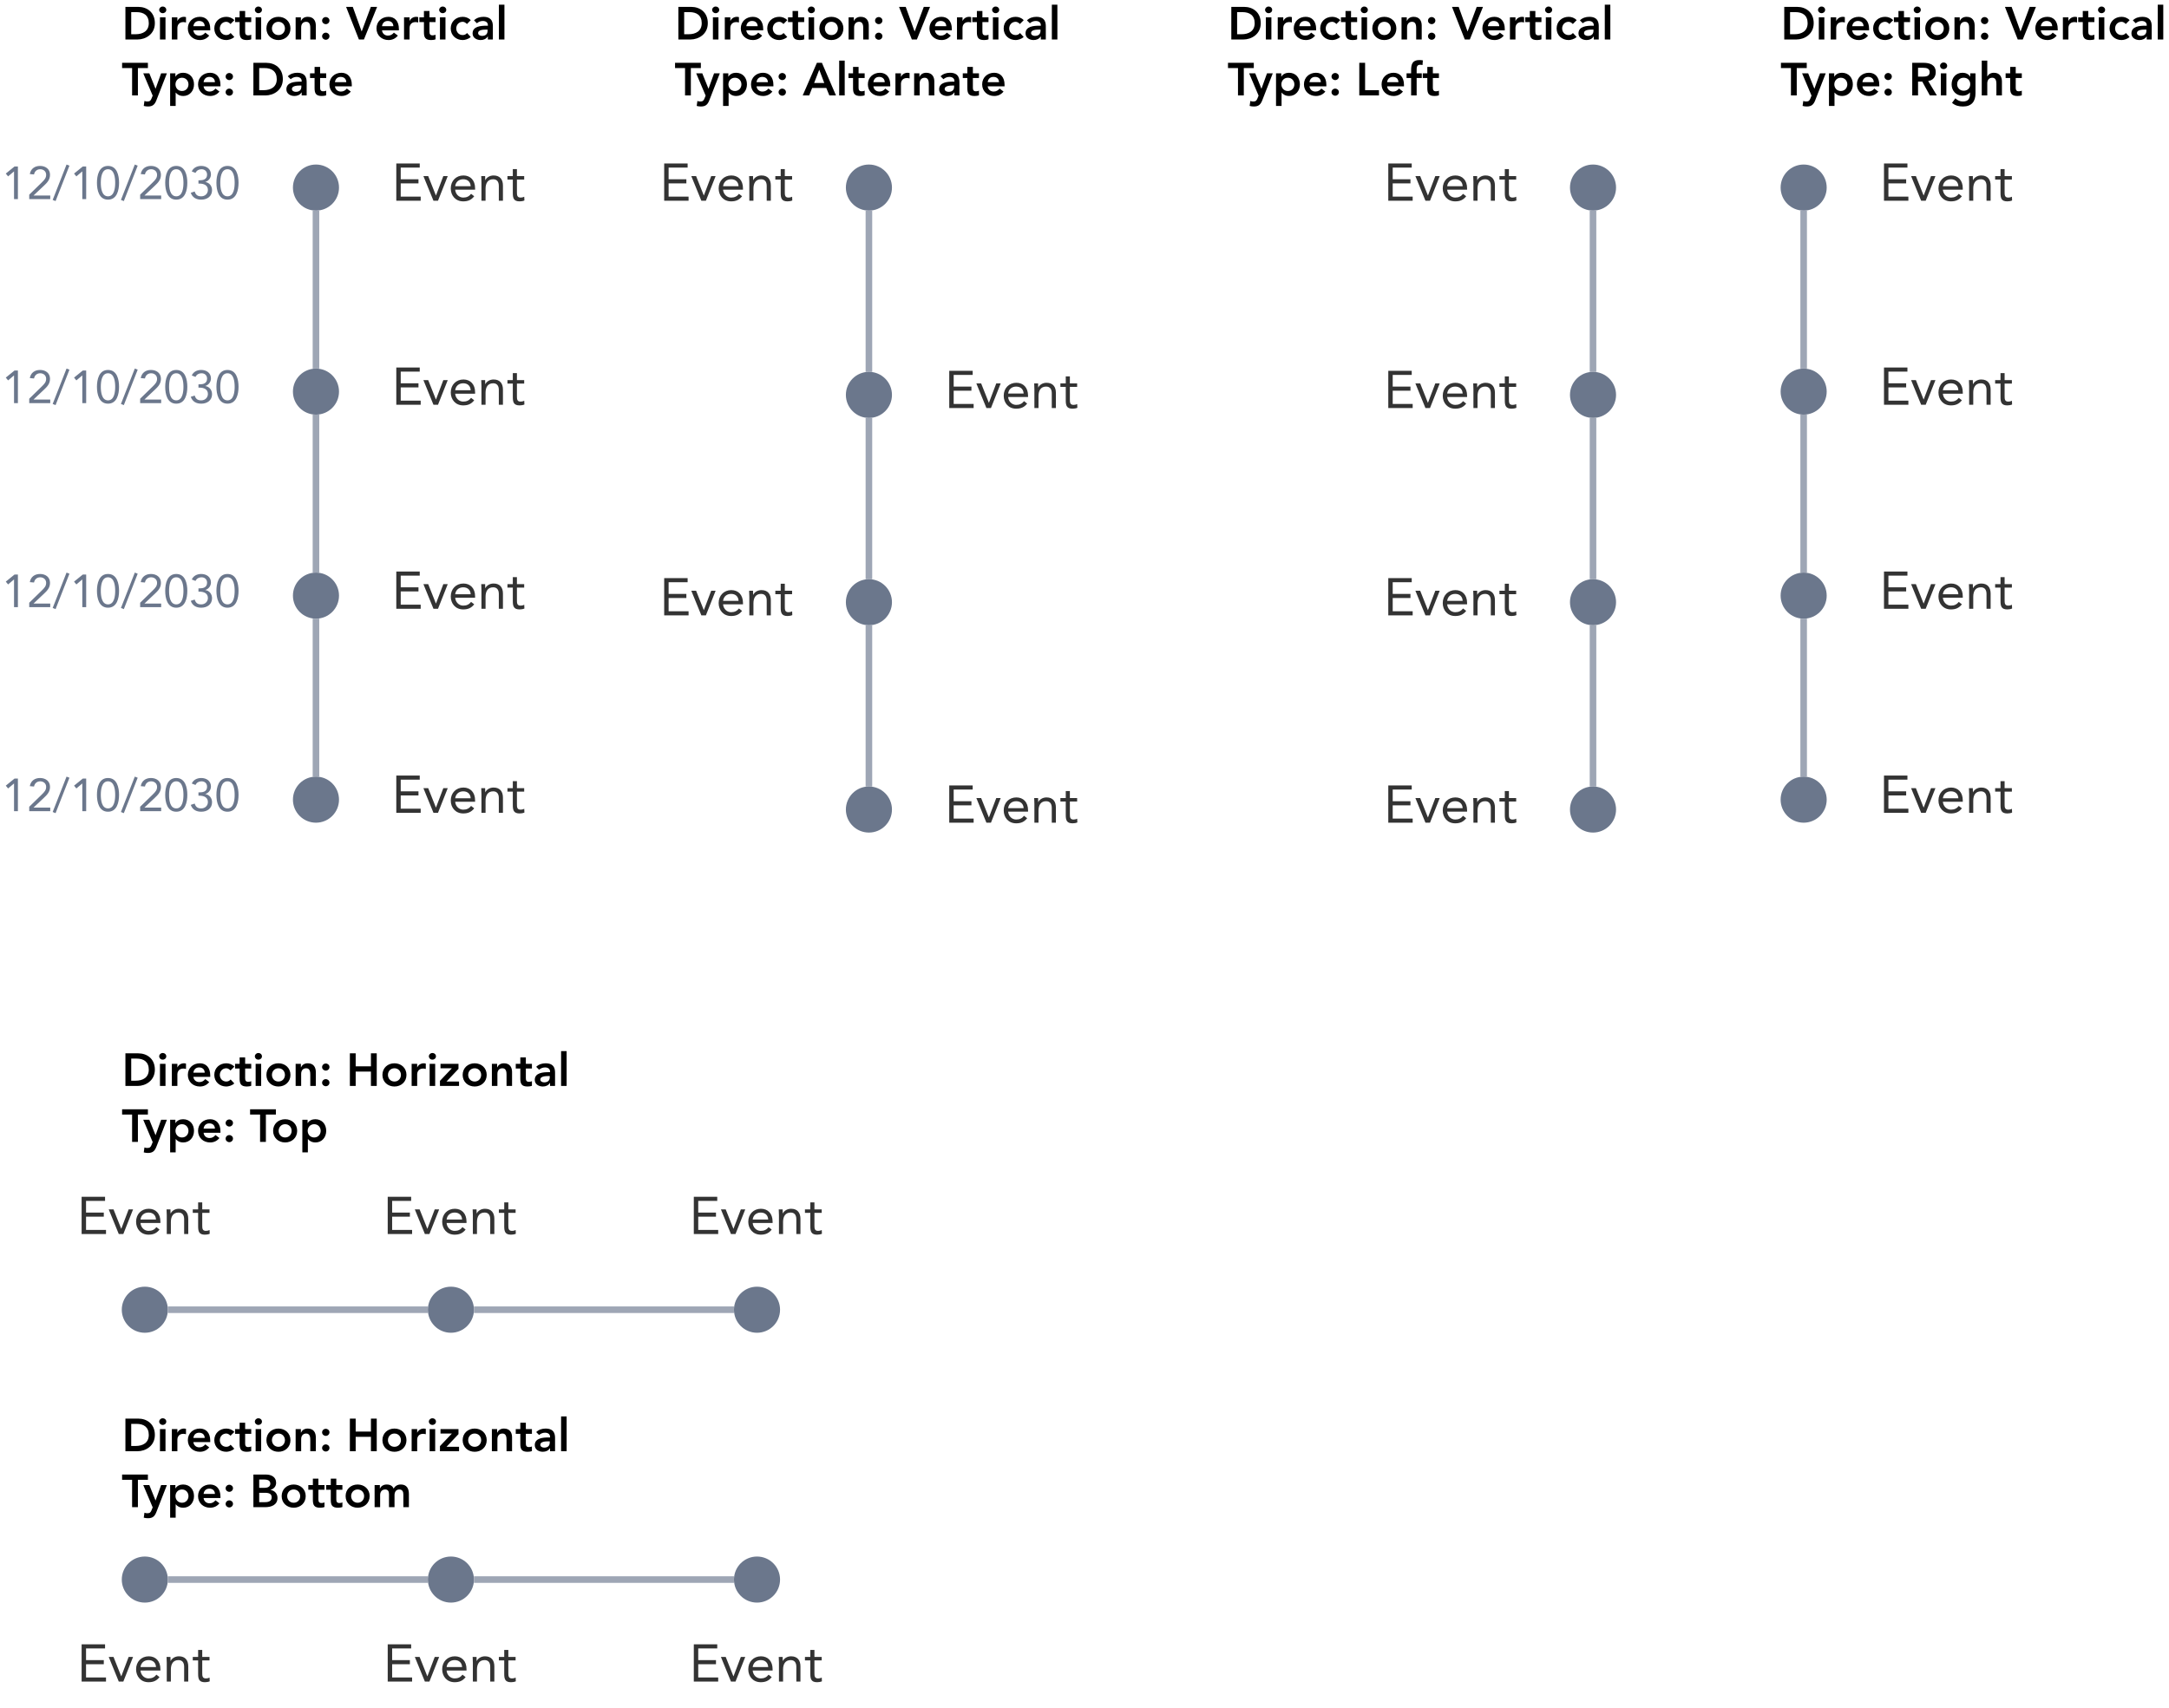 <svg width="659" height="519" viewBox="0 0 659 519" fill="none" xmlns="http://www.w3.org/2000/svg">
<g clip-path="url(#clip0_62_15530)">
<path d="M38.106 12H41.802C44.182 12 47.052 10.432 47.052 7.044C47.052 3.684 44.616 2.088 42.012 2.088H38.106V12ZM39.87 10.404V3.684H41.48C43.636 3.684 45.204 4.636 45.204 7.044C45.204 9.452 43.398 10.404 41.186 10.404H39.87ZM48.603 12H50.283V5.28H48.603V12ZM48.365 2.998C48.365 3.53 48.813 4.006 49.429 4.006C50.045 4.006 50.521 3.572 50.521 2.998C50.521 2.424 50.045 1.99 49.429 1.99C48.813 1.99 48.365 2.466 48.365 2.998ZM52.212 12H53.892V8.402C53.892 8.038 54.116 6.708 55.698 6.708C55.964 6.708 56.23 6.764 56.51 6.834V5.21C56.314 5.154 56.118 5.112 55.908 5.112C55.026 5.112 54.284 5.574 53.92 6.344H53.892V5.28H52.212V12ZM63.875 9.228V8.766C63.875 6.428 62.601 5.112 60.725 5.112C58.695 5.112 57.071 6.526 57.071 8.64C57.071 10.754 58.695 12.168 60.725 12.168C61.789 12.168 62.783 11.79 63.567 10.824L62.363 9.914C61.943 10.432 61.397 10.824 60.557 10.824C59.619 10.824 58.863 10.222 58.751 9.228H63.875ZM58.751 7.968C58.877 7.002 59.493 6.372 60.487 6.372C61.537 6.372 62.181 6.988 62.195 7.968H58.751ZM71.2 6.134C70.556 5.42 69.618 5.112 68.764 5.112C66.734 5.112 65.11 6.526 65.11 8.64C65.11 10.754 66.734 12.168 68.764 12.168C69.352 12.168 70.5 11.916 71.186 11.23L70.066 10.026C69.758 10.432 69.282 10.656 68.764 10.656C67.532 10.656 66.79 9.69 66.79 8.64C66.79 7.59 67.532 6.624 68.764 6.624C69.212 6.624 69.646 6.89 70.038 7.296L71.2 6.134ZM72.802 6.708V9.788C72.802 11.37 73.222 12.168 75 12.168C75.392 12.168 75.98 12.112 76.33 11.944V10.53C76.12 10.684 75.714 10.74 75.42 10.74C74.678 10.74 74.482 10.32 74.482 9.648V6.708H76.33V5.28H74.482V3.334H72.802V5.28H71.416V6.708H72.802ZM77.669 12H79.35V5.28H77.669V12ZM77.431 2.998C77.431 3.53 77.879 4.006 78.496 4.006C79.112 4.006 79.588 3.572 79.588 2.998C79.588 2.424 79.112 1.99 78.496 1.99C77.879 1.99 77.431 2.466 77.431 2.998ZM80.942 8.64C80.942 10.754 82.566 12.168 84.596 12.168C86.626 12.168 88.25 10.754 88.25 8.64C88.25 6.526 86.626 5.112 84.596 5.112C82.566 5.112 80.942 6.526 80.942 8.64ZM82.622 8.64C82.622 7.59 83.364 6.624 84.596 6.624C85.828 6.624 86.57 7.59 86.57 8.64C86.57 9.69 85.828 10.656 84.596 10.656C83.364 10.656 82.622 9.69 82.622 8.64ZM89.823 12H91.503V8.332C91.503 7.436 91.937 6.624 93.043 6.624C94.219 6.624 94.275 7.856 94.275 8.598V12H95.955V7.758C95.955 6.386 95.311 5.112 93.505 5.112C92.385 5.112 91.755 5.686 91.447 6.358H91.419V5.28H89.823V12ZM97.862 11.02C97.862 11.622 98.394 12.084 98.982 12.084C99.598 12.084 100.102 11.594 100.102 10.992C100.102 10.39 99.584 9.928 98.982 9.928C98.366 9.928 97.862 10.418 97.862 11.02ZM97.862 6.274C97.862 6.876 98.394 7.338 98.982 7.338C99.598 7.338 100.102 6.848 100.102 6.246C100.102 5.644 99.584 5.182 98.982 5.182C98.366 5.182 97.862 5.672 97.862 6.274ZM109.045 12H110.571L114.575 2.088H112.671L109.885 9.578L107.183 2.088H105.153L109.045 12ZM121.188 9.228V8.766C121.188 6.428 119.914 5.112 118.038 5.112C116.008 5.112 114.384 6.526 114.384 8.64C114.384 10.754 116.008 12.168 118.038 12.168C119.102 12.168 120.096 11.79 120.88 10.824L119.676 9.914C119.256 10.432 118.71 10.824 117.87 10.824C116.932 10.824 116.176 10.222 116.064 9.228H121.188ZM116.064 7.968C116.19 7.002 116.806 6.372 117.8 6.372C118.85 6.372 119.494 6.988 119.508 7.968H116.064ZM122.759 12H124.439V8.402C124.439 8.038 124.663 6.708 126.245 6.708C126.511 6.708 126.777 6.764 127.057 6.834V5.21C126.861 5.154 126.665 5.112 126.455 5.112C125.573 5.112 124.831 5.574 124.467 6.344H124.439V5.28H122.759V12ZM128.802 6.708V9.788C128.802 11.37 129.222 12.168 131 12.168C131.392 12.168 131.98 12.112 132.33 11.944V10.53C132.12 10.684 131.714 10.74 131.42 10.74C130.678 10.74 130.482 10.32 130.482 9.648V6.708H132.33V5.28H130.482V3.334H128.802V5.28H127.416V6.708H128.802ZM133.669 12H135.349V5.28H133.669V12ZM133.431 2.998C133.431 3.53 133.879 4.006 134.495 4.006C135.111 4.006 135.587 3.572 135.587 2.998C135.587 2.424 135.111 1.99 134.495 1.99C133.879 1.99 133.431 2.466 133.431 2.998ZM143.032 6.134C142.388 5.42 141.45 5.112 140.596 5.112C138.566 5.112 136.942 6.526 136.942 8.64C136.942 10.754 138.566 12.168 140.596 12.168C141.184 12.168 142.332 11.916 143.018 11.23L141.898 10.026C141.59 10.432 141.114 10.656 140.596 10.656C139.364 10.656 138.622 9.69 138.622 8.64C138.622 7.59 139.364 6.624 140.596 6.624C141.044 6.624 141.478 6.89 141.87 7.296L143.032 6.134ZM148.232 12H149.744V8.136C149.744 7.184 149.744 5.112 146.874 5.112C145.81 5.112 144.76 5.434 144.018 6.19L144.9 7.072C145.348 6.652 145.992 6.372 146.692 6.372C147.588 6.372 148.232 6.806 148.232 7.632V7.814H147.812C146.132 7.814 143.584 7.968 143.584 10.152C143.584 11.482 144.788 12.168 146.034 12.168C146.93 12.168 147.714 11.832 148.19 11.076H148.232V12ZM148.134 9.368C148.134 10.306 147.588 10.908 146.44 10.908C145.894 10.908 145.264 10.642 145.264 10.026C145.264 9.06 146.86 8.99 147.784 8.99H148.134V9.368ZM151.58 12H153.26V1.416H151.58V12ZM40.136 29H41.9V20.684H44.938V19.088H37.098V20.684H40.136V29ZM46.392 29.056L46.071 29.854C45.791 30.554 45.566 30.848 44.74 30.848C44.447 30.848 44.153 30.778 43.886 30.68L43.676 32.192C44.096 32.304 44.531 32.36 44.965 32.36C46.449 32.36 47.036 31.702 47.526 30.442L50.705 22.28H48.955L47.275 26.942H47.246L45.37 22.28H43.523L46.392 29.056ZM51.692 32.192H53.372V28.146H53.414C53.764 28.58 54.436 29.168 55.696 29.168C57.614 29.168 58.944 27.628 58.944 25.64C58.944 23.652 57.698 22.112 55.626 22.112C54.688 22.112 53.806 22.476 53.316 23.288H53.288V22.28H51.692V32.192ZM57.264 25.64C57.264 26.69 56.522 27.656 55.29 27.656C54.058 27.656 53.316 26.69 53.316 25.64C53.316 24.59 54.058 23.624 55.29 23.624C56.522 23.624 57.264 24.59 57.264 25.64ZM66.979 26.228V25.766C66.979 23.428 65.705 22.112 63.829 22.112C61.799 22.112 60.175 23.526 60.175 25.64C60.175 27.754 61.799 29.168 63.829 29.168C64.893 29.168 65.887 28.79 66.671 27.824L65.467 26.914C65.047 27.432 64.501 27.824 63.661 27.824C62.723 27.824 61.967 27.222 61.855 26.228H66.979ZM61.855 24.968C61.981 24.002 62.597 23.372 63.591 23.372C64.641 23.372 65.285 23.988 65.299 24.968H61.855ZM68.55 28.02C68.55 28.622 69.082 29.084 69.67 29.084C70.286 29.084 70.79 28.594 70.79 27.992C70.79 27.39 70.272 26.928 69.67 26.928C69.054 26.928 68.55 27.418 68.55 28.02ZM68.55 23.274C68.55 23.876 69.082 24.338 69.67 24.338C70.286 24.338 70.79 23.848 70.79 23.246C70.79 22.644 70.272 22.182 69.67 22.182C69.054 22.182 68.55 22.672 68.55 23.274ZM76.989 29H80.685C83.065 29 85.935 27.432 85.935 24.044C85.935 20.684 83.499 19.088 80.895 19.088H76.989V29ZM78.753 27.404V20.684H80.363C82.519 20.684 84.087 21.636 84.087 24.044C84.087 26.452 82.281 27.404 80.069 27.404H78.753ZM91.658 29H93.17V25.136C93.17 24.184 93.17 22.112 90.3 22.112C89.236 22.112 88.186 22.434 87.444 23.19L88.326 24.072C88.774 23.652 89.418 23.372 90.118 23.372C91.014 23.372 91.658 23.806 91.658 24.632V24.814H91.238C89.558 24.814 87.01 24.968 87.01 27.152C87.01 28.482 88.214 29.168 89.46 29.168C90.356 29.168 91.14 28.832 91.616 28.076H91.658V29ZM91.56 26.368C91.56 27.306 91.014 27.908 89.866 27.908C89.32 27.908 88.69 27.642 88.69 27.026C88.69 26.06 90.286 25.99 91.21 25.99H91.56V26.368ZM95.579 23.708V26.788C95.579 28.37 95.999 29.168 97.777 29.168C98.169 29.168 98.757 29.112 99.107 28.944V27.53C98.897 27.684 98.491 27.74 98.197 27.74C97.455 27.74 97.259 27.32 97.259 26.648V23.708H99.107V22.28H97.259V20.334H95.579V22.28H94.193V23.708H95.579ZM106.887 26.228V25.766C106.887 23.428 105.613 22.112 103.737 22.112C101.707 22.112 100.083 23.526 100.083 25.64C100.083 27.754 101.707 29.168 103.737 29.168C104.801 29.168 105.795 28.79 106.579 27.824L105.375 26.914C104.955 27.432 104.409 27.824 103.569 27.824C102.631 27.824 101.875 27.222 101.763 26.228H106.887ZM101.763 24.968C101.889 24.002 102.505 23.372 103.499 23.372C104.549 23.372 105.193 23.988 105.207 24.968H101.763Z" fill="black"/>
<circle cx="96" cy="57" r="7" fill="#6B778C"/>
<path d="M5.442 50.588H4.42L1.76 52.744L2.46 53.598L4.238 52.1H4.266V60.5H5.442V50.588ZM8.882 60.5H15.266V59.408H10.212V59.38L13.264 56.51C14.258 55.572 15.196 54.69 15.196 53.108C15.196 51.344 13.81 50.42 12.172 50.42C10.576 50.42 9.33 51.274 9.064 52.898L10.338 53.01C10.52 52.058 11.22 51.428 12.214 51.428C13.208 51.428 14.02 52.072 14.02 53.108C14.02 54.074 13.558 54.606 12.62 55.516L8.882 59.156V60.5ZM21.099 50.336L20.217 50L16.003 60.752L16.885 61.102L21.099 50.336ZM26.183 50.588H25.161L22.501 52.744L23.201 53.598L24.979 52.1H25.007V60.5H26.183V50.588ZM29.454 55.544C29.454 57.798 30.084 60.668 32.814 60.668C35.544 60.668 36.174 57.798 36.174 55.544C36.174 53.29 35.544 50.42 32.814 50.42C30.084 50.42 29.454 53.29 29.454 55.544ZM30.63 55.544C30.63 54.088 30.854 51.428 32.814 51.428C34.774 51.428 34.998 54.088 34.998 55.544C34.998 57 34.774 59.66 32.814 59.66C30.854 59.66 30.63 57 30.63 55.544ZM41.839 50.336L40.957 50L36.743 60.752L37.625 61.102L41.839 50.336ZM42.583 60.5H48.967V59.408H43.913V59.38L46.965 56.51C47.959 55.572 48.897 54.69 48.897 53.108C48.897 51.344 47.511 50.42 45.873 50.42C44.277 50.42 43.031 51.274 42.765 52.898L44.039 53.01C44.221 52.058 44.921 51.428 45.915 51.428C46.909 51.428 47.721 52.072 47.721 53.108C47.721 54.074 47.259 54.606 46.321 55.516L42.583 59.156V60.5ZM50.194 55.544C50.194 57.798 50.824 60.668 53.554 60.668C56.284 60.668 56.914 57.798 56.914 55.544C56.914 53.29 56.284 50.42 53.554 50.42C50.824 50.42 50.194 53.29 50.194 55.544ZM51.37 55.544C51.37 54.088 51.594 51.428 53.554 51.428C55.514 51.428 55.738 54.088 55.738 55.544C55.738 57 55.514 59.66 53.554 59.66C51.594 59.66 51.37 57 51.37 55.544ZM60.297 55.796H60.661C61.879 55.796 63.167 56.258 63.167 57.714C63.167 58.862 62.271 59.66 61.151 59.66C60.059 59.66 59.485 59.254 59.149 58.19L57.959 58.582C58.463 60.052 59.653 60.668 61.151 60.668C62.915 60.668 64.427 59.688 64.427 57.798C64.427 56.552 63.657 55.516 62.397 55.306V55.278C63.391 54.97 64.091 54.046 64.091 53.01C64.091 51.302 62.719 50.42 61.137 50.42C59.877 50.42 58.743 50.98 58.267 52.1L59.401 52.534C59.751 51.806 60.395 51.428 61.221 51.428C62.215 51.428 62.915 52.058 62.915 53.066C62.915 54.564 61.641 54.788 60.661 54.788H60.297V55.796ZM65.753 55.544C65.753 57.798 66.383 60.668 69.113 60.668C71.843 60.668 72.473 57.798 72.473 55.544C72.473 53.29 71.843 50.42 69.113 50.42C66.383 50.42 65.753 53.29 65.753 55.544ZM66.929 55.544C66.929 54.088 67.153 51.428 69.113 51.428C71.073 51.428 71.297 54.088 71.297 55.544C71.297 57 71.073 59.66 69.113 59.66C67.153 59.66 66.929 57 66.929 55.544Z" fill="#6B778C"/>
<path d="M120.408 61H127.816V59.752H121.752V55.72H127.144V54.472H121.752V50.92H127.528V49.672H120.408V61ZM136.036 53.512H134.692L132.468 59.384H132.436L130.1 53.512H128.644L131.7 61H133.076L136.036 53.512ZM143.131 58.904C142.539 59.656 141.819 60.04 140.747 60.04C139.387 60.04 138.395 58.936 138.299 57.64H144.347V57.24C144.347 54.76 142.907 53.32 140.795 53.32C138.587 53.32 136.955 54.936 136.955 57.256C136.955 59.432 138.395 61.192 140.747 61.192C142.139 61.192 143.195 60.776 144.075 59.64L143.131 58.904ZM138.299 56.584C138.459 55.32 139.371 54.472 140.747 54.472C142.123 54.472 142.955 55.32 143.003 56.584H138.299ZM146.278 61H147.526V57.352C147.526 55.64 148.23 54.472 149.846 54.472C151.014 54.472 151.558 55.256 151.558 56.504V61H152.806V56.376C152.806 54.568 151.926 53.32 149.958 53.32C148.726 53.32 147.798 54.008 147.462 54.744H147.43C147.43 54.328 147.398 53.912 147.398 53.512H146.214C146.214 54.008 146.278 54.6 146.278 55.288V61ZM159.264 53.512H157.056V51.384H155.808V53.512H154.176V54.568H155.808V58.68C155.808 60.232 156.096 61.192 157.872 61.192C158.336 61.192 158.896 61.112 159.328 60.92L159.28 59.784C158.944 59.96 158.544 60.04 158.176 60.04C157.072 60.04 157.056 59.272 157.056 58.312V54.568H159.264V53.512Z" fill="#333333"/>
<rect width="2" height="48" transform="translate(95 64)" fill="#9EA6B5"/>
<circle cx="96" cy="119" r="7" fill="#6B778C"/>
<path d="M5.442 112.588H4.42L1.76 114.744L2.46 115.598L4.238 114.1H4.266V122.5H5.442V112.588ZM8.882 122.5H15.266V121.408H10.212V121.38L13.264 118.51C14.258 117.572 15.196 116.69 15.196 115.108C15.196 113.344 13.81 112.42 12.172 112.42C10.576 112.42 9.33 113.274 9.064 114.898L10.338 115.01C10.52 114.058 11.22 113.428 12.214 113.428C13.208 113.428 14.02 114.072 14.02 115.108C14.02 116.074 13.558 116.606 12.62 117.516L8.882 121.156V122.5ZM21.099 112.336L20.217 112L16.003 122.752L16.885 123.102L21.099 112.336ZM26.183 112.588H25.161L22.501 114.744L23.201 115.598L24.979 114.1H25.007V122.5H26.183V112.588ZM29.454 117.544C29.454 119.798 30.084 122.668 32.814 122.668C35.544 122.668 36.174 119.798 36.174 117.544C36.174 115.29 35.544 112.42 32.814 112.42C30.084 112.42 29.454 115.29 29.454 117.544ZM30.63 117.544C30.63 116.088 30.854 113.428 32.814 113.428C34.774 113.428 34.998 116.088 34.998 117.544C34.998 119 34.774 121.66 32.814 121.66C30.854 121.66 30.63 119 30.63 117.544ZM41.839 112.336L40.957 112L36.743 122.752L37.625 123.102L41.839 112.336ZM42.583 122.5H48.967V121.408H43.913V121.38L46.965 118.51C47.959 117.572 48.897 116.69 48.897 115.108C48.897 113.344 47.511 112.42 45.873 112.42C44.277 112.42 43.031 113.274 42.765 114.898L44.039 115.01C44.221 114.058 44.921 113.428 45.915 113.428C46.909 113.428 47.721 114.072 47.721 115.108C47.721 116.074 47.259 116.606 46.321 117.516L42.583 121.156V122.5ZM50.194 117.544C50.194 119.798 50.824 122.668 53.554 122.668C56.284 122.668 56.914 119.798 56.914 117.544C56.914 115.29 56.284 112.42 53.554 112.42C50.824 112.42 50.194 115.29 50.194 117.544ZM51.37 117.544C51.37 116.088 51.594 113.428 53.554 113.428C55.514 113.428 55.738 116.088 55.738 117.544C55.738 119 55.514 121.66 53.554 121.66C51.594 121.66 51.37 119 51.37 117.544ZM60.297 117.796H60.661C61.879 117.796 63.167 118.258 63.167 119.714C63.167 120.862 62.271 121.66 61.151 121.66C60.059 121.66 59.485 121.254 59.149 120.19L57.959 120.582C58.463 122.052 59.653 122.668 61.151 122.668C62.915 122.668 64.427 121.688 64.427 119.798C64.427 118.552 63.657 117.516 62.397 117.306V117.278C63.391 116.97 64.091 116.046 64.091 115.01C64.091 113.302 62.719 112.42 61.137 112.42C59.877 112.42 58.743 112.98 58.267 114.1L59.401 114.534C59.751 113.806 60.395 113.428 61.221 113.428C62.215 113.428 62.915 114.058 62.915 115.066C62.915 116.564 61.641 116.788 60.661 116.788H60.297V117.796ZM65.753 117.544C65.753 119.798 66.383 122.668 69.113 122.668C71.843 122.668 72.473 119.798 72.473 117.544C72.473 115.29 71.843 112.42 69.113 112.42C66.383 112.42 65.753 115.29 65.753 117.544ZM66.929 117.544C66.929 116.088 67.153 113.428 69.113 113.428C71.073 113.428 71.297 116.088 71.297 117.544C71.297 119 71.073 121.66 69.113 121.66C67.153 121.66 66.929 119 66.929 117.544Z" fill="#6B778C"/>
<path d="M120.408 123H127.816V121.752H121.752V117.72H127.144V116.472H121.752V112.92H127.528V111.672H120.408V123ZM136.036 115.512H134.692L132.468 121.384H132.436L130.1 115.512H128.644L131.7 123H133.076L136.036 115.512ZM143.131 120.904C142.539 121.656 141.819 122.04 140.747 122.04C139.387 122.04 138.395 120.936 138.299 119.64H144.347V119.24C144.347 116.76 142.907 115.32 140.795 115.32C138.587 115.32 136.955 116.936 136.955 119.256C136.955 121.432 138.395 123.192 140.747 123.192C142.139 123.192 143.195 122.776 144.075 121.64L143.131 120.904ZM138.299 118.584C138.459 117.32 139.371 116.472 140.747 116.472C142.123 116.472 142.955 117.32 143.003 118.584H138.299ZM146.278 123H147.526V119.352C147.526 117.64 148.23 116.472 149.846 116.472C151.014 116.472 151.558 117.256 151.558 118.504V123H152.806V118.376C152.806 116.568 151.926 115.32 149.958 115.32C148.726 115.32 147.798 116.008 147.462 116.744H147.43C147.43 116.328 147.398 115.912 147.398 115.512H146.214C146.214 116.008 146.278 116.6 146.278 117.288V123ZM159.264 115.512H157.056V113.384H155.808V115.512H154.176V116.568H155.808V120.68C155.808 122.232 156.096 123.192 157.872 123.192C158.336 123.192 158.896 123.112 159.328 122.92L159.28 121.784C158.944 121.96 158.544 122.04 158.176 122.04C157.072 122.04 157.056 121.272 157.056 120.312V116.568H159.264V115.512Z" fill="#333333"/>
<rect width="2" height="48" transform="translate(95 126)" fill="#9EA6B5"/>
<circle cx="96" cy="181" r="7" fill="#6B778C"/>
<path d="M5.442 174.588H4.42L1.76 176.744L2.46 177.598L4.238 176.1H4.266V184.5H5.442V174.588ZM8.882 184.5H15.266V183.408H10.212V183.38L13.264 180.51C14.258 179.572 15.196 178.69 15.196 177.108C15.196 175.344 13.81 174.42 12.172 174.42C10.576 174.42 9.33 175.274 9.064 176.898L10.338 177.01C10.52 176.058 11.22 175.428 12.214 175.428C13.208 175.428 14.02 176.072 14.02 177.108C14.02 178.074 13.558 178.606 12.62 179.516L8.882 183.156V184.5ZM21.099 174.336L20.217 174L16.003 184.752L16.885 185.102L21.099 174.336ZM26.183 174.588H25.161L22.501 176.744L23.201 177.598L24.979 176.1H25.007V184.5H26.183V174.588ZM29.454 179.544C29.454 181.798 30.084 184.668 32.814 184.668C35.544 184.668 36.174 181.798 36.174 179.544C36.174 177.29 35.544 174.42 32.814 174.42C30.084 174.42 29.454 177.29 29.454 179.544ZM30.63 179.544C30.63 178.088 30.854 175.428 32.814 175.428C34.774 175.428 34.998 178.088 34.998 179.544C34.998 181 34.774 183.66 32.814 183.66C30.854 183.66 30.63 181 30.63 179.544ZM41.839 174.336L40.957 174L36.743 184.752L37.625 185.102L41.839 174.336ZM42.583 184.5H48.967V183.408H43.913V183.38L46.965 180.51C47.959 179.572 48.897 178.69 48.897 177.108C48.897 175.344 47.511 174.42 45.873 174.42C44.277 174.42 43.031 175.274 42.765 176.898L44.039 177.01C44.221 176.058 44.921 175.428 45.915 175.428C46.909 175.428 47.721 176.072 47.721 177.108C47.721 178.074 47.259 178.606 46.321 179.516L42.583 183.156V184.5ZM50.194 179.544C50.194 181.798 50.824 184.668 53.554 184.668C56.284 184.668 56.914 181.798 56.914 179.544C56.914 177.29 56.284 174.42 53.554 174.42C50.824 174.42 50.194 177.29 50.194 179.544ZM51.37 179.544C51.37 178.088 51.594 175.428 53.554 175.428C55.514 175.428 55.738 178.088 55.738 179.544C55.738 181 55.514 183.66 53.554 183.66C51.594 183.66 51.37 181 51.37 179.544ZM60.297 179.796H60.661C61.879 179.796 63.167 180.258 63.167 181.714C63.167 182.862 62.271 183.66 61.151 183.66C60.059 183.66 59.485 183.254 59.149 182.19L57.959 182.582C58.463 184.052 59.653 184.668 61.151 184.668C62.915 184.668 64.427 183.688 64.427 181.798C64.427 180.552 63.657 179.516 62.397 179.306V179.278C63.391 178.97 64.091 178.046 64.091 177.01C64.091 175.302 62.719 174.42 61.137 174.42C59.877 174.42 58.743 174.98 58.267 176.1L59.401 176.534C59.751 175.806 60.395 175.428 61.221 175.428C62.215 175.428 62.915 176.058 62.915 177.066C62.915 178.564 61.641 178.788 60.661 178.788H60.297V179.796ZM65.753 179.544C65.753 181.798 66.383 184.668 69.113 184.668C71.843 184.668 72.473 181.798 72.473 179.544C72.473 177.29 71.843 174.42 69.113 174.42C66.383 174.42 65.753 177.29 65.753 179.544ZM66.929 179.544C66.929 178.088 67.153 175.428 69.113 175.428C71.073 175.428 71.297 178.088 71.297 179.544C71.297 181 71.073 183.66 69.113 183.66C67.153 183.66 66.929 181 66.929 179.544Z" fill="#6B778C"/>
<path d="M120.408 185H127.816V183.752H121.752V179.72H127.144V178.472H121.752V174.92H127.528V173.672H120.408V185ZM136.036 177.512H134.692L132.468 183.384H132.436L130.1 177.512H128.644L131.7 185H133.076L136.036 177.512ZM143.131 182.904C142.539 183.656 141.819 184.04 140.747 184.04C139.387 184.04 138.395 182.936 138.299 181.64H144.347V181.24C144.347 178.76 142.907 177.32 140.795 177.32C138.587 177.32 136.955 178.936 136.955 181.256C136.955 183.432 138.395 185.192 140.747 185.192C142.139 185.192 143.195 184.776 144.075 183.64L143.131 182.904ZM138.299 180.584C138.459 179.32 139.371 178.472 140.747 178.472C142.123 178.472 142.955 179.32 143.003 180.584H138.299ZM146.278 185H147.526V181.352C147.526 179.64 148.23 178.472 149.846 178.472C151.014 178.472 151.558 179.256 151.558 180.504V185H152.806V180.376C152.806 178.568 151.926 177.32 149.958 177.32C148.726 177.32 147.798 178.008 147.462 178.744H147.43C147.43 178.328 147.398 177.912 147.398 177.512H146.214C146.214 178.008 146.278 178.6 146.278 179.288V185ZM159.264 177.512H157.056V175.384H155.808V177.512H154.176V178.568H155.808V182.68C155.808 184.232 156.096 185.192 157.872 185.192C158.336 185.192 158.896 185.112 159.328 184.92L159.28 183.784C158.944 183.96 158.544 184.04 158.176 184.04C157.072 184.04 157.056 183.272 157.056 182.312V178.568H159.264V177.512Z" fill="#333333"/>
<rect width="2" height="48" transform="translate(95 188)" fill="#9EA6B5"/>
<circle cx="96" cy="243" r="7" fill="#6B778C"/>
<path d="M5.442 236.588H4.42L1.76 238.744L2.46 239.598L4.238 238.1H4.266V246.5H5.442V236.588ZM8.882 246.5H15.266V245.408H10.212V245.38L13.264 242.51C14.258 241.572 15.196 240.69 15.196 239.108C15.196 237.344 13.81 236.42 12.172 236.42C10.576 236.42 9.33 237.274 9.064 238.898L10.338 239.01C10.52 238.058 11.22 237.428 12.214 237.428C13.208 237.428 14.02 238.072 14.02 239.108C14.02 240.074 13.558 240.606 12.62 241.516L8.882 245.156V246.5ZM21.099 236.336L20.217 236L16.003 246.752L16.885 247.102L21.099 236.336ZM26.183 236.588H25.161L22.501 238.744L23.201 239.598L24.979 238.1H25.007V246.5H26.183V236.588ZM29.454 241.544C29.454 243.798 30.084 246.668 32.814 246.668C35.544 246.668 36.174 243.798 36.174 241.544C36.174 239.29 35.544 236.42 32.814 236.42C30.084 236.42 29.454 239.29 29.454 241.544ZM30.63 241.544C30.63 240.088 30.854 237.428 32.814 237.428C34.774 237.428 34.998 240.088 34.998 241.544C34.998 243 34.774 245.66 32.814 245.66C30.854 245.66 30.63 243 30.63 241.544ZM41.839 236.336L40.957 236L36.743 246.752L37.625 247.102L41.839 236.336ZM42.583 246.5H48.967V245.408H43.913V245.38L46.965 242.51C47.959 241.572 48.897 240.69 48.897 239.108C48.897 237.344 47.511 236.42 45.873 236.42C44.277 236.42 43.031 237.274 42.765 238.898L44.039 239.01C44.221 238.058 44.921 237.428 45.915 237.428C46.909 237.428 47.721 238.072 47.721 239.108C47.721 240.074 47.259 240.606 46.321 241.516L42.583 245.156V246.5ZM50.194 241.544C50.194 243.798 50.824 246.668 53.554 246.668C56.284 246.668 56.914 243.798 56.914 241.544C56.914 239.29 56.284 236.42 53.554 236.42C50.824 236.42 50.194 239.29 50.194 241.544ZM51.37 241.544C51.37 240.088 51.594 237.428 53.554 237.428C55.514 237.428 55.738 240.088 55.738 241.544C55.738 243 55.514 245.66 53.554 245.66C51.594 245.66 51.37 243 51.37 241.544ZM60.297 241.796H60.661C61.879 241.796 63.167 242.258 63.167 243.714C63.167 244.862 62.271 245.66 61.151 245.66C60.059 245.66 59.485 245.254 59.149 244.19L57.959 244.582C58.463 246.052 59.653 246.668 61.151 246.668C62.915 246.668 64.427 245.688 64.427 243.798C64.427 242.552 63.657 241.516 62.397 241.306V241.278C63.391 240.97 64.091 240.046 64.091 239.01C64.091 237.302 62.719 236.42 61.137 236.42C59.877 236.42 58.743 236.98 58.267 238.1L59.401 238.534C59.751 237.806 60.395 237.428 61.221 237.428C62.215 237.428 62.915 238.058 62.915 239.066C62.915 240.564 61.641 240.788 60.661 240.788H60.297V241.796ZM65.753 241.544C65.753 243.798 66.383 246.668 69.113 246.668C71.843 246.668 72.473 243.798 72.473 241.544C72.473 239.29 71.843 236.42 69.113 236.42C66.383 236.42 65.753 239.29 65.753 241.544ZM66.929 241.544C66.929 240.088 67.153 237.428 69.113 237.428C71.073 237.428 71.297 240.088 71.297 241.544C71.297 243 71.073 245.66 69.113 245.66C67.153 245.66 66.929 243 66.929 241.544Z" fill="#6B778C"/>
<path d="M120.408 247H127.816V245.752H121.752V241.72H127.144V240.472H121.752V236.92H127.528V235.672H120.408V247ZM136.036 239.512H134.692L132.468 245.384H132.436L130.1 239.512H128.644L131.7 247H133.076L136.036 239.512ZM143.131 244.904C142.539 245.656 141.819 246.04 140.747 246.04C139.387 246.04 138.395 244.936 138.299 243.64H144.347V243.24C144.347 240.76 142.907 239.32 140.795 239.32C138.587 239.32 136.955 240.936 136.955 243.256C136.955 245.432 138.395 247.192 140.747 247.192C142.139 247.192 143.195 246.776 144.075 245.64L143.131 244.904ZM138.299 242.584C138.459 241.32 139.371 240.472 140.747 240.472C142.123 240.472 142.955 241.32 143.003 242.584H138.299ZM146.278 247H147.526V243.352C147.526 241.64 148.23 240.472 149.846 240.472C151.014 240.472 151.558 241.256 151.558 242.504V247H152.806V242.376C152.806 240.568 151.926 239.32 149.958 239.32C148.726 239.32 147.798 240.008 147.462 240.744H147.43C147.43 240.328 147.398 239.912 147.398 239.512H146.214C146.214 240.008 146.278 240.6 146.278 241.288V247ZM159.264 239.512H157.056V237.384H155.808V239.512H154.176V240.568H155.808V244.68C155.808 246.232 156.096 247.192 157.872 247.192C158.336 247.192 158.896 247.112 159.328 246.92L159.28 245.784C158.944 245.96 158.544 246.04 158.176 246.04C157.072 246.04 157.056 245.272 157.056 244.312V240.568H159.264V239.512Z" fill="#333333"/>
<path d="M38.106 330H41.802C44.182 330 47.052 328.432 47.052 325.044C47.052 321.684 44.616 320.088 42.012 320.088H38.106V330ZM39.87 328.404V321.684H41.48C43.636 321.684 45.204 322.636 45.204 325.044C45.204 327.452 43.398 328.404 41.186 328.404H39.87ZM48.603 330H50.283V323.28H48.603V330ZM48.365 320.998C48.365 321.53 48.813 322.006 49.429 322.006C50.045 322.006 50.521 321.572 50.521 320.998C50.521 320.424 50.045 319.99 49.429 319.99C48.813 319.99 48.365 320.466 48.365 320.998ZM52.212 330H53.892V326.402C53.892 326.038 54.116 324.708 55.698 324.708C55.964 324.708 56.23 324.764 56.51 324.834V323.21C56.314 323.154 56.118 323.112 55.908 323.112C55.026 323.112 54.284 323.574 53.92 324.344H53.892V323.28H52.212V330ZM63.875 327.228V326.766C63.875 324.428 62.601 323.112 60.725 323.112C58.695 323.112 57.071 324.526 57.071 326.64C57.071 328.754 58.695 330.168 60.725 330.168C61.789 330.168 62.783 329.79 63.567 328.824L62.363 327.914C61.943 328.432 61.397 328.824 60.557 328.824C59.619 328.824 58.863 328.222 58.751 327.228H63.875ZM58.751 325.968C58.877 325.002 59.493 324.372 60.487 324.372C61.537 324.372 62.181 324.988 62.195 325.968H58.751ZM71.2 324.134C70.556 323.42 69.618 323.112 68.764 323.112C66.734 323.112 65.11 324.526 65.11 326.64C65.11 328.754 66.734 330.168 68.764 330.168C69.352 330.168 70.5 329.916 71.186 329.23L70.066 328.026C69.758 328.432 69.282 328.656 68.764 328.656C67.532 328.656 66.79 327.69 66.79 326.64C66.79 325.59 67.532 324.624 68.764 324.624C69.212 324.624 69.646 324.89 70.038 325.296L71.2 324.134ZM72.802 324.708V327.788C72.802 329.37 73.222 330.168 75 330.168C75.392 330.168 75.98 330.112 76.33 329.944V328.53C76.12 328.684 75.714 328.74 75.42 328.74C74.678 328.74 74.482 328.32 74.482 327.648V324.708H76.33V323.28H74.482V321.334H72.802V323.28H71.416V324.708H72.802ZM77.669 330H79.35V323.28H77.669V330ZM77.431 320.998C77.431 321.53 77.879 322.006 78.496 322.006C79.112 322.006 79.588 321.572 79.588 320.998C79.588 320.424 79.112 319.99 78.496 319.99C77.879 319.99 77.431 320.466 77.431 320.998ZM80.942 326.64C80.942 328.754 82.566 330.168 84.596 330.168C86.626 330.168 88.25 328.754 88.25 326.64C88.25 324.526 86.626 323.112 84.596 323.112C82.566 323.112 80.942 324.526 80.942 326.64ZM82.622 326.64C82.622 325.59 83.364 324.624 84.596 324.624C85.828 324.624 86.57 325.59 86.57 326.64C86.57 327.69 85.828 328.656 84.596 328.656C83.364 328.656 82.622 327.69 82.622 326.64ZM89.823 330H91.503V326.332C91.503 325.436 91.937 324.624 93.043 324.624C94.219 324.624 94.275 325.856 94.275 326.598V330H95.955V325.758C95.955 324.386 95.311 323.112 93.505 323.112C92.385 323.112 91.755 323.686 91.447 324.358H91.419V323.28H89.823V330ZM97.862 329.02C97.862 329.622 98.394 330.084 98.982 330.084C99.598 330.084 100.102 329.594 100.102 328.992C100.102 328.39 99.584 327.928 98.982 327.928C98.366 327.928 97.862 328.418 97.862 329.02ZM97.862 324.274C97.862 324.876 98.394 325.338 98.982 325.338C99.598 325.338 100.102 324.848 100.102 324.246C100.102 323.644 99.584 323.182 98.982 323.182C98.366 323.182 97.862 323.672 97.862 324.274ZM106.301 330H108.065V325.632H112.699V330H114.463V320.088H112.699V324.036H108.065V320.088H106.301V330ZM116.188 326.64C116.188 328.754 117.812 330.168 119.842 330.168C121.872 330.168 123.496 328.754 123.496 326.64C123.496 324.526 121.872 323.112 119.842 323.112C117.812 323.112 116.188 324.526 116.188 326.64ZM117.868 326.64C117.868 325.59 118.61 324.624 119.842 324.624C121.074 324.624 121.816 325.59 121.816 326.64C121.816 327.69 121.074 328.656 119.842 328.656C118.61 328.656 117.868 327.69 117.868 326.64ZM125.069 330H126.749V326.402C126.749 326.038 126.973 324.708 128.555 324.708C128.821 324.708 129.087 324.764 129.367 324.834V323.21C129.171 323.154 128.975 323.112 128.765 323.112C127.883 323.112 127.141 323.574 126.777 324.344H126.749V323.28H125.069V330ZM130.539 330H132.219V323.28H130.539V330ZM130.301 320.998C130.301 321.53 130.749 322.006 131.365 322.006C131.981 322.006 132.457 321.572 132.457 320.998C132.457 320.424 131.981 319.99 131.365 319.99C130.749 319.99 130.301 320.466 130.301 320.998ZM133.671 330H139.467V328.656H135.659L139.299 324.806V323.28H133.839V324.624H137.269V324.652L133.671 328.446V330ZM140.565 326.64C140.565 328.754 142.189 330.168 144.219 330.168C146.249 330.168 147.873 328.754 147.873 326.64C147.873 324.526 146.249 323.112 144.219 323.112C142.189 323.112 140.565 324.526 140.565 326.64ZM142.245 326.64C142.245 325.59 142.987 324.624 144.219 324.624C145.451 324.624 146.193 325.59 146.193 326.64C146.193 327.69 145.451 328.656 144.219 328.656C142.987 328.656 142.245 327.69 142.245 326.64ZM149.446 330H151.126V326.332C151.126 325.436 151.56 324.624 152.666 324.624C153.842 324.624 153.898 325.856 153.898 326.598V330H155.578V325.758C155.578 324.386 154.934 323.112 153.128 323.112C152.008 323.112 151.378 323.686 151.07 324.358H151.042V323.28H149.446V330ZM158.087 324.708V327.788C158.087 329.37 158.507 330.168 160.285 330.168C160.677 330.168 161.265 330.112 161.615 329.944V328.53C161.405 328.684 160.999 328.74 160.705 328.74C159.963 328.74 159.767 328.32 159.767 327.648V324.708H161.615V323.28H159.767V321.334H158.087V323.28H156.701V324.708H158.087ZM167.127 330H168.639V326.136C168.639 325.184 168.639 323.112 165.769 323.112C164.705 323.112 163.655 323.434 162.913 324.19L163.795 325.072C164.243 324.652 164.887 324.372 165.587 324.372C166.483 324.372 167.127 324.806 167.127 325.632V325.814H166.707C165.027 325.814 162.479 325.968 162.479 328.152C162.479 329.482 163.683 330.168 164.929 330.168C165.825 330.168 166.609 329.832 167.085 329.076H167.127V330ZM167.029 327.368C167.029 328.306 166.483 328.908 165.335 328.908C164.789 328.908 164.159 328.642 164.159 328.026C164.159 327.06 165.755 326.99 166.679 326.99H167.029V327.368ZM170.474 330H172.154V319.416H170.474V330ZM40.136 347H41.9V338.684H44.938V337.088H37.098V338.684H40.136V347ZM46.392 347.056L46.071 347.854C45.791 348.554 45.566 348.848 44.74 348.848C44.447 348.848 44.153 348.778 43.886 348.68L43.676 350.192C44.096 350.304 44.531 350.36 44.965 350.36C46.449 350.36 47.036 349.702 47.526 348.442L50.705 340.28H48.955L47.275 344.942H47.246L45.37 340.28H43.523L46.392 347.056ZM51.692 350.192H53.372V346.146H53.414C53.764 346.58 54.436 347.168 55.696 347.168C57.614 347.168 58.944 345.628 58.944 343.64C58.944 341.652 57.698 340.112 55.626 340.112C54.688 340.112 53.806 340.476 53.316 341.288H53.288V340.28H51.692V350.192ZM57.264 343.64C57.264 344.69 56.522 345.656 55.29 345.656C54.058 345.656 53.316 344.69 53.316 343.64C53.316 342.59 54.058 341.624 55.29 341.624C56.522 341.624 57.264 342.59 57.264 343.64ZM66.979 344.228V343.766C66.979 341.428 65.705 340.112 63.829 340.112C61.799 340.112 60.175 341.526 60.175 343.64C60.175 345.754 61.799 347.168 63.829 347.168C64.893 347.168 65.887 346.79 66.671 345.824L65.467 344.914C65.047 345.432 64.501 345.824 63.661 345.824C62.723 345.824 61.967 345.222 61.855 344.228H66.979ZM61.855 342.968C61.981 342.002 62.597 341.372 63.591 341.372C64.641 341.372 65.285 341.988 65.299 342.968H61.855ZM68.55 346.02C68.55 346.622 69.082 347.084 69.67 347.084C70.286 347.084 70.79 346.594 70.79 345.992C70.79 345.39 70.272 344.928 69.67 344.928C69.054 344.928 68.55 345.418 68.55 346.02ZM68.55 341.274C68.55 341.876 69.082 342.338 69.67 342.338C70.286 342.338 70.79 341.848 70.79 341.246C70.79 340.644 70.272 340.182 69.67 340.182C69.054 340.182 68.55 340.672 68.55 341.274ZM79.019 347H80.783V338.684H83.821V337.088H75.981V338.684H79.019V347ZM82.979 343.64C82.979 345.754 84.603 347.168 86.633 347.168C88.663 347.168 90.287 345.754 90.287 343.64C90.287 341.526 88.663 340.112 86.633 340.112C84.603 340.112 82.979 341.526 82.979 343.64ZM84.659 343.64C84.659 342.59 85.401 341.624 86.633 341.624C87.865 341.624 88.607 342.59 88.607 343.64C88.607 344.69 87.865 345.656 86.633 345.656C85.401 345.656 84.659 344.69 84.659 343.64ZM91.86 350.192H93.54V346.146H93.582C93.932 346.58 94.604 347.168 95.864 347.168C97.782 347.168 99.112 345.628 99.112 343.64C99.112 341.652 97.866 340.112 95.794 340.112C94.856 340.112 93.974 340.476 93.484 341.288H93.456V340.28H91.86V350.192ZM97.432 343.64C97.432 344.69 96.69 345.656 95.458 345.656C94.226 345.656 93.484 344.69 93.484 343.64C93.484 342.59 94.226 341.624 95.458 341.624C96.69 341.624 97.432 342.59 97.432 343.64Z" fill="black"/>
<circle cx="44" cy="398" r="7" fill="#6B778C"/>
<path d="M24.799 375H32.207V373.752H26.143V369.72H31.535V368.472H26.143V364.92H31.919V363.672H24.799V375ZM40.427 367.512H39.083L36.859 373.384H36.827L34.491 367.512H33.035L36.091 375H37.467L40.427 367.512ZM47.522 372.904C46.93 373.656 46.21 374.04 45.138 374.04C43.778 374.04 42.786 372.936 42.69 371.64H48.738V371.24C48.738 368.76 47.298 367.32 45.186 367.32C42.978 367.32 41.346 368.936 41.346 371.256C41.346 373.432 42.786 375.192 45.138 375.192C46.53 375.192 47.586 374.776 48.466 373.64L47.522 372.904ZM42.69 370.584C42.85 369.32 43.762 368.472 45.138 368.472C46.514 368.472 47.346 369.32 47.394 370.584H42.69ZM50.668 375H51.916V371.352C51.916 369.64 52.62 368.472 54.236 368.472C55.404 368.472 55.948 369.256 55.948 370.504V375H57.196V370.376C57.196 368.568 56.316 367.32 54.348 367.32C53.116 367.32 52.188 368.008 51.852 368.744H51.82C51.82 368.328 51.788 367.912 51.788 367.512H50.604C50.604 368.008 50.668 368.6 50.668 369.288V375ZM63.655 367.512H61.447V365.384H60.199V367.512H58.567V368.568H60.199V372.68C60.199 374.232 60.487 375.192 62.263 375.192C62.727 375.192 63.287 375.112 63.719 374.92L63.671 373.784C63.335 373.96 62.935 374.04 62.567 374.04C61.463 374.04 61.447 373.272 61.447 372.312V368.568H63.655V367.512Z" fill="#333333"/>
<rect width="79" height="2" transform="translate(51 397)" fill="#9EA6B5"/>
<circle cx="137" cy="398" r="7" fill="#6B778C"/>
<path d="M117.799 375H125.207V373.752H119.143V369.72H124.535V368.472H119.143V364.92H124.919V363.672H117.799V375ZM133.427 367.512H132.083L129.859 373.384H129.827L127.491 367.512H126.035L129.091 375H130.467L133.427 367.512ZM140.522 372.904C139.93 373.656 139.21 374.04 138.138 374.04C136.778 374.04 135.786 372.936 135.69 371.64H141.738V371.24C141.738 368.76 140.298 367.32 138.186 367.32C135.978 367.32 134.346 368.936 134.346 371.256C134.346 373.432 135.786 375.192 138.138 375.192C139.53 375.192 140.586 374.776 141.466 373.64L140.522 372.904ZM135.69 370.584C135.85 369.32 136.762 368.472 138.138 368.472C139.514 368.472 140.346 369.32 140.394 370.584H135.69ZM143.668 375H144.916V371.352C144.916 369.64 145.62 368.472 147.236 368.472C148.404 368.472 148.948 369.256 148.948 370.504V375H150.196V370.376C150.196 368.568 149.316 367.32 147.348 367.32C146.116 367.32 145.188 368.008 144.852 368.744H144.82C144.82 368.328 144.788 367.912 144.788 367.512H143.604C143.604 368.008 143.668 368.6 143.668 369.288V375ZM156.655 367.512H154.447V365.384H153.199V367.512H151.567V368.568H153.199V372.68C153.199 374.232 153.487 375.192 155.263 375.192C155.727 375.192 156.287 375.112 156.719 374.92L156.671 373.784C156.335 373.96 155.935 374.04 155.567 374.04C154.463 374.04 154.447 373.272 154.447 372.312V368.568H156.655V367.512Z" fill="#333333"/>
<rect width="79" height="2" transform="translate(144 397)" fill="#9EA6B5"/>
<circle cx="230" cy="398" r="7" fill="#6B778C"/>
<path d="M210.799 375H218.207V373.752H212.143V369.72H217.535V368.472H212.143V364.92H217.919V363.672H210.799V375ZM226.427 367.512H225.083L222.859 373.384H222.827L220.491 367.512H219.035L222.091 375H223.467L226.427 367.512ZM233.522 372.904C232.93 373.656 232.21 374.04 231.138 374.04C229.778 374.04 228.786 372.936 228.69 371.64H234.738V371.24C234.738 368.76 233.298 367.32 231.186 367.32C228.978 367.32 227.346 368.936 227.346 371.256C227.346 373.432 228.786 375.192 231.138 375.192C232.53 375.192 233.586 374.776 234.466 373.64L233.522 372.904ZM228.69 370.584C228.85 369.32 229.762 368.472 231.138 368.472C232.514 368.472 233.346 369.32 233.394 370.584H228.69ZM236.668 375H237.916V371.352C237.916 369.64 238.62 368.472 240.236 368.472C241.404 368.472 241.948 369.256 241.948 370.504V375H243.196V370.376C243.196 368.568 242.316 367.32 240.348 367.32C239.116 367.32 238.188 368.008 237.852 368.744H237.82C237.82 368.328 237.788 367.912 237.788 367.512H236.604C236.604 368.008 236.668 368.6 236.668 369.288V375ZM249.655 367.512H247.447V365.384H246.199V367.512H244.567V368.568H246.199V372.68C246.199 374.232 246.487 375.192 248.263 375.192C248.727 375.192 249.287 375.112 249.719 374.92L249.671 373.784C249.335 373.96 248.935 374.04 248.567 374.04C247.463 374.04 247.447 373.272 247.447 372.312V368.568H249.655V367.512Z" fill="#333333"/>
<path d="M38.106 441H41.802C44.182 441 47.052 439.432 47.052 436.044C47.052 432.684 44.616 431.088 42.012 431.088H38.106V441ZM39.87 439.404V432.684H41.48C43.636 432.684 45.204 433.636 45.204 436.044C45.204 438.452 43.398 439.404 41.186 439.404H39.87ZM48.603 441H50.283V434.28H48.603V441ZM48.365 431.998C48.365 432.53 48.813 433.006 49.429 433.006C50.045 433.006 50.521 432.572 50.521 431.998C50.521 431.424 50.045 430.99 49.429 430.99C48.813 430.99 48.365 431.466 48.365 431.998ZM52.212 441H53.892V437.402C53.892 437.038 54.116 435.708 55.698 435.708C55.964 435.708 56.23 435.764 56.51 435.834V434.21C56.314 434.154 56.118 434.112 55.908 434.112C55.026 434.112 54.284 434.574 53.92 435.344H53.892V434.28H52.212V441ZM63.875 438.228V437.766C63.875 435.428 62.601 434.112 60.725 434.112C58.695 434.112 57.071 435.526 57.071 437.64C57.071 439.754 58.695 441.168 60.725 441.168C61.789 441.168 62.783 440.79 63.567 439.824L62.363 438.914C61.943 439.432 61.397 439.824 60.557 439.824C59.619 439.824 58.863 439.222 58.751 438.228H63.875ZM58.751 436.968C58.877 436.002 59.493 435.372 60.487 435.372C61.537 435.372 62.181 435.988 62.195 436.968H58.751ZM71.2 435.134C70.556 434.42 69.618 434.112 68.764 434.112C66.734 434.112 65.11 435.526 65.11 437.64C65.11 439.754 66.734 441.168 68.764 441.168C69.352 441.168 70.5 440.916 71.186 440.23L70.066 439.026C69.758 439.432 69.282 439.656 68.764 439.656C67.532 439.656 66.79 438.69 66.79 437.64C66.79 436.59 67.532 435.624 68.764 435.624C69.212 435.624 69.646 435.89 70.038 436.296L71.2 435.134ZM72.802 435.708V438.788C72.802 440.37 73.222 441.168 75 441.168C75.392 441.168 75.98 441.112 76.33 440.944V439.53C76.12 439.684 75.714 439.74 75.42 439.74C74.678 439.74 74.482 439.32 74.482 438.648V435.708H76.33V434.28H74.482V432.334H72.802V434.28H71.416V435.708H72.802ZM77.669 441H79.35V434.28H77.669V441ZM77.431 431.998C77.431 432.53 77.879 433.006 78.496 433.006C79.112 433.006 79.588 432.572 79.588 431.998C79.588 431.424 79.112 430.99 78.496 430.99C77.879 430.99 77.431 431.466 77.431 431.998ZM80.942 437.64C80.942 439.754 82.566 441.168 84.596 441.168C86.626 441.168 88.25 439.754 88.25 437.64C88.25 435.526 86.626 434.112 84.596 434.112C82.566 434.112 80.942 435.526 80.942 437.64ZM82.622 437.64C82.622 436.59 83.364 435.624 84.596 435.624C85.828 435.624 86.57 436.59 86.57 437.64C86.57 438.69 85.828 439.656 84.596 439.656C83.364 439.656 82.622 438.69 82.622 437.64ZM89.823 441H91.503V437.332C91.503 436.436 91.937 435.624 93.043 435.624C94.219 435.624 94.275 436.856 94.275 437.598V441H95.955V436.758C95.955 435.386 95.311 434.112 93.505 434.112C92.385 434.112 91.755 434.686 91.447 435.358H91.419V434.28H89.823V441ZM97.862 440.02C97.862 440.622 98.394 441.084 98.982 441.084C99.598 441.084 100.102 440.594 100.102 439.992C100.102 439.39 99.584 438.928 98.982 438.928C98.366 438.928 97.862 439.418 97.862 440.02ZM97.862 435.274C97.862 435.876 98.394 436.338 98.982 436.338C99.598 436.338 100.102 435.848 100.102 435.246C100.102 434.644 99.584 434.182 98.982 434.182C98.366 434.182 97.862 434.672 97.862 435.274ZM106.301 441H108.065V436.632H112.699V441H114.463V431.088H112.699V435.036H108.065V431.088H106.301V441ZM116.188 437.64C116.188 439.754 117.812 441.168 119.842 441.168C121.872 441.168 123.496 439.754 123.496 437.64C123.496 435.526 121.872 434.112 119.842 434.112C117.812 434.112 116.188 435.526 116.188 437.64ZM117.868 437.64C117.868 436.59 118.61 435.624 119.842 435.624C121.074 435.624 121.816 436.59 121.816 437.64C121.816 438.69 121.074 439.656 119.842 439.656C118.61 439.656 117.868 438.69 117.868 437.64ZM125.069 441H126.749V437.402C126.749 437.038 126.973 435.708 128.555 435.708C128.821 435.708 129.087 435.764 129.367 435.834V434.21C129.171 434.154 128.975 434.112 128.765 434.112C127.883 434.112 127.141 434.574 126.777 435.344H126.749V434.28H125.069V441ZM130.539 441H132.219V434.28H130.539V441ZM130.301 431.998C130.301 432.53 130.749 433.006 131.365 433.006C131.981 433.006 132.457 432.572 132.457 431.998C132.457 431.424 131.981 430.99 131.365 430.99C130.749 430.99 130.301 431.466 130.301 431.998ZM133.671 441H139.467V439.656H135.659L139.299 435.806V434.28H133.839V435.624H137.269V435.652L133.671 439.446V441ZM140.565 437.64C140.565 439.754 142.189 441.168 144.219 441.168C146.249 441.168 147.873 439.754 147.873 437.64C147.873 435.526 146.249 434.112 144.219 434.112C142.189 434.112 140.565 435.526 140.565 437.64ZM142.245 437.64C142.245 436.59 142.987 435.624 144.219 435.624C145.451 435.624 146.193 436.59 146.193 437.64C146.193 438.69 145.451 439.656 144.219 439.656C142.987 439.656 142.245 438.69 142.245 437.64ZM149.446 441H151.126V437.332C151.126 436.436 151.56 435.624 152.666 435.624C153.842 435.624 153.898 436.856 153.898 437.598V441H155.578V436.758C155.578 435.386 154.934 434.112 153.128 434.112C152.008 434.112 151.378 434.686 151.07 435.358H151.042V434.28H149.446V441ZM158.087 435.708V438.788C158.087 440.37 158.507 441.168 160.285 441.168C160.677 441.168 161.265 441.112 161.615 440.944V439.53C161.405 439.684 160.999 439.74 160.705 439.74C159.963 439.74 159.767 439.32 159.767 438.648V435.708H161.615V434.28H159.767V432.334H158.087V434.28H156.701V435.708H158.087ZM167.127 441H168.639V437.136C168.639 436.184 168.639 434.112 165.769 434.112C164.705 434.112 163.655 434.434 162.913 435.19L163.795 436.072C164.243 435.652 164.887 435.372 165.587 435.372C166.483 435.372 167.127 435.806 167.127 436.632V436.814H166.707C165.027 436.814 162.479 436.968 162.479 439.152C162.479 440.482 163.683 441.168 164.929 441.168C165.825 441.168 166.609 440.832 167.085 440.076H167.127V441ZM167.029 438.368C167.029 439.306 166.483 439.908 165.335 439.908C164.789 439.908 164.159 439.642 164.159 439.026C164.159 438.06 165.755 437.99 166.679 437.99H167.029V438.368ZM170.474 441H172.154V430.416H170.474V441ZM40.136 458H41.9V449.684H44.938V448.088H37.098V449.684H40.136V458ZM46.392 458.056L46.071 458.854C45.791 459.554 45.566 459.848 44.74 459.848C44.447 459.848 44.153 459.778 43.886 459.68L43.676 461.192C44.096 461.304 44.531 461.36 44.965 461.36C46.449 461.36 47.036 460.702 47.526 459.442L50.705 451.28H48.955L47.275 455.942H47.246L45.37 451.28H43.523L46.392 458.056ZM51.692 461.192H53.372V457.146H53.414C53.764 457.58 54.436 458.168 55.696 458.168C57.614 458.168 58.944 456.628 58.944 454.64C58.944 452.652 57.698 451.112 55.626 451.112C54.688 451.112 53.806 451.476 53.316 452.288H53.288V451.28H51.692V461.192ZM57.264 454.64C57.264 455.69 56.522 456.656 55.29 456.656C54.058 456.656 53.316 455.69 53.316 454.64C53.316 453.59 54.058 452.624 55.29 452.624C56.522 452.624 57.264 453.59 57.264 454.64ZM66.979 455.228V454.766C66.979 452.428 65.705 451.112 63.829 451.112C61.799 451.112 60.175 452.526 60.175 454.64C60.175 456.754 61.799 458.168 63.829 458.168C64.893 458.168 65.887 457.79 66.671 456.824L65.467 455.914C65.047 456.432 64.501 456.824 63.661 456.824C62.723 456.824 61.967 456.222 61.855 455.228H66.979ZM61.855 453.968C61.981 453.002 62.597 452.372 63.591 452.372C64.641 452.372 65.285 452.988 65.299 453.968H61.855ZM68.55 457.02C68.55 457.622 69.082 458.084 69.67 458.084C70.286 458.084 70.79 457.594 70.79 456.992C70.79 456.39 70.272 455.928 69.67 455.928C69.054 455.928 68.55 456.418 68.55 457.02ZM68.55 452.274C68.55 452.876 69.082 453.338 69.67 453.338C70.286 453.338 70.79 452.848 70.79 452.246C70.79 451.644 70.272 451.182 69.67 451.182C69.054 451.182 68.55 451.672 68.55 452.274ZM76.989 458H80.559C82.435 458 84.311 457.328 84.311 455.172C84.311 453.898 83.415 452.918 82.169 452.778V452.75C83.191 452.442 83.891 451.7 83.891 450.58C83.891 448.774 82.351 448.088 80.853 448.088H76.989V458ZM78.753 449.6H80.209C81.539 449.6 82.127 450.02 82.127 450.874C82.127 451.616 81.539 452.12 80.363 452.12H78.753V449.6ZM78.753 453.632H80.447C81.875 453.632 82.547 453.996 82.547 455.032C82.547 456.334 81.287 456.488 80.377 456.488H78.753V453.632ZM85.577 454.64C85.577 456.754 87.201 458.168 89.231 458.168C91.261 458.168 92.885 456.754 92.885 454.64C92.885 452.526 91.261 451.112 89.231 451.112C87.201 451.112 85.577 452.526 85.577 454.64ZM87.257 454.64C87.257 453.59 87.999 452.624 89.231 452.624C90.463 452.624 91.205 453.59 91.205 454.64C91.205 455.69 90.463 456.656 89.231 456.656C87.999 456.656 87.257 455.69 87.257 454.64ZM95.06 452.708V455.788C95.06 457.37 95.48 458.168 97.258 458.168C97.65 458.168 98.238 458.112 98.588 457.944V456.53C98.378 456.684 97.972 456.74 97.678 456.74C96.936 456.74 96.74 456.32 96.74 455.648V452.708H98.588V451.28H96.74V449.334H95.06V451.28H93.674V452.708H95.06ZM100.501 452.708V455.788C100.501 457.37 100.921 458.168 102.699 458.168C103.091 458.168 103.679 458.112 104.029 457.944V456.53C103.819 456.684 103.413 456.74 103.119 456.74C102.377 456.74 102.181 456.32 102.181 455.648V452.708H104.029V451.28H102.181V449.334H100.501V451.28H99.115V452.708H100.501ZM105.005 454.64C105.005 456.754 106.629 458.168 108.659 458.168C110.689 458.168 112.313 456.754 112.313 454.64C112.313 452.526 110.689 451.112 108.659 451.112C106.629 451.112 105.005 452.526 105.005 454.64ZM106.685 454.64C106.685 453.59 107.427 452.624 108.659 452.624C109.891 452.624 110.633 453.59 110.633 454.64C110.633 455.69 109.891 456.656 108.659 456.656C107.427 456.656 106.685 455.69 106.685 454.64ZM113.816 458H115.496V454.332C115.496 453.436 115.93 452.624 117.036 452.624C117.848 452.624 118.184 453.17 118.184 453.996V458H119.864V454.36C119.864 453.492 120.256 452.624 121.306 452.624C122.3 452.624 122.552 453.352 122.552 454.192V458H124.232V453.996C124.232 452.386 123.602 451.112 121.81 451.112C120.802 451.112 120.088 451.504 119.598 452.358C119.248 451.518 118.534 451.112 117.498 451.112C116.378 451.112 115.734 451.7 115.44 452.33H115.412V451.28H113.816V458Z" fill="black"/>
<circle cx="44" cy="480" r="7" fill="#6B778C"/>
<path d="M24.799 511H32.207V509.752H26.143V505.72H31.535V504.472H26.143V500.92H31.919V499.672H24.799V511ZM40.427 503.512H39.083L36.859 509.384H36.827L34.491 503.512H33.035L36.091 511H37.467L40.427 503.512ZM47.522 508.904C46.93 509.656 46.21 510.04 45.138 510.04C43.778 510.04 42.786 508.936 42.69 507.64H48.738V507.24C48.738 504.76 47.298 503.32 45.186 503.32C42.978 503.32 41.346 504.936 41.346 507.256C41.346 509.432 42.786 511.192 45.138 511.192C46.53 511.192 47.586 510.776 48.466 509.64L47.522 508.904ZM42.69 506.584C42.85 505.32 43.762 504.472 45.138 504.472C46.514 504.472 47.346 505.32 47.394 506.584H42.69ZM50.668 511H51.916V507.352C51.916 505.64 52.62 504.472 54.236 504.472C55.404 504.472 55.948 505.256 55.948 506.504V511H57.196V506.376C57.196 504.568 56.316 503.32 54.348 503.32C53.116 503.32 52.188 504.008 51.852 504.744H51.82C51.82 504.328 51.788 503.912 51.788 503.512H50.604C50.604 504.008 50.668 504.6 50.668 505.288V511ZM63.655 503.512H61.447V501.384H60.199V503.512H58.567V504.568H60.199V508.68C60.199 510.232 60.487 511.192 62.263 511.192C62.727 511.192 63.287 511.112 63.719 510.92L63.671 509.784C63.335 509.96 62.935 510.04 62.567 510.04C61.463 510.04 61.447 509.272 61.447 508.312V504.568H63.655V503.512Z" fill="#333333"/>
<rect width="79" height="2" transform="translate(51 479)" fill="#9EA6B5"/>
<circle cx="137" cy="480" r="7" fill="#6B778C"/>
<path d="M117.799 511H125.207V509.752H119.143V505.72H124.535V504.472H119.143V500.92H124.919V499.672H117.799V511ZM133.427 503.512H132.083L129.859 509.384H129.827L127.491 503.512H126.035L129.091 511H130.467L133.427 503.512ZM140.522 508.904C139.93 509.656 139.21 510.04 138.138 510.04C136.778 510.04 135.786 508.936 135.69 507.64H141.738V507.24C141.738 504.76 140.298 503.32 138.186 503.32C135.978 503.32 134.346 504.936 134.346 507.256C134.346 509.432 135.786 511.192 138.138 511.192C139.53 511.192 140.586 510.776 141.466 509.64L140.522 508.904ZM135.69 506.584C135.85 505.32 136.762 504.472 138.138 504.472C139.514 504.472 140.346 505.32 140.394 506.584H135.69ZM143.668 511H144.916V507.352C144.916 505.64 145.62 504.472 147.236 504.472C148.404 504.472 148.948 505.256 148.948 506.504V511H150.196V506.376C150.196 504.568 149.316 503.32 147.348 503.32C146.116 503.32 145.188 504.008 144.852 504.744H144.82C144.82 504.328 144.788 503.912 144.788 503.512H143.604C143.604 504.008 143.668 504.6 143.668 505.288V511ZM156.655 503.512H154.447V501.384H153.199V503.512H151.567V504.568H153.199V508.68C153.199 510.232 153.487 511.192 155.263 511.192C155.727 511.192 156.287 511.112 156.719 510.92L156.671 509.784C156.335 509.96 155.935 510.04 155.567 510.04C154.463 510.04 154.447 509.272 154.447 508.312V504.568H156.655V503.512Z" fill="#333333"/>
<rect width="79" height="2" transform="translate(144 479)" fill="#9EA6B5"/>
<circle cx="230" cy="480" r="7" fill="#6B778C"/>
<path d="M210.799 511H218.207V509.752H212.143V505.72H217.535V504.472H212.143V500.92H217.919V499.672H210.799V511ZM226.427 503.512H225.083L222.859 509.384H222.827L220.491 503.512H219.035L222.091 511H223.467L226.427 503.512ZM233.522 508.904C232.93 509.656 232.21 510.04 231.138 510.04C229.778 510.04 228.786 508.936 228.69 507.64H234.738V507.24C234.738 504.76 233.298 503.32 231.186 503.32C228.978 503.32 227.346 504.936 227.346 507.256C227.346 509.432 228.786 511.192 231.138 511.192C232.53 511.192 233.586 510.776 234.466 509.64L233.522 508.904ZM228.69 506.584C228.85 505.32 229.762 504.472 231.138 504.472C232.514 504.472 233.346 505.32 233.394 506.584H228.69ZM236.668 511H237.916V507.352C237.916 505.64 238.62 504.472 240.236 504.472C241.404 504.472 241.948 505.256 241.948 506.504V511H243.196V506.376C243.196 504.568 242.316 503.32 240.348 503.32C239.116 503.32 238.188 504.008 237.852 504.744H237.82C237.82 504.328 237.788 503.912 237.788 503.512H236.604C236.604 504.008 236.668 504.6 236.668 505.288V511ZM249.655 503.512H247.447V501.384H246.199V503.512H244.567V504.568H246.199V508.68C246.199 510.232 246.487 511.192 248.263 511.192C248.727 511.192 249.287 511.112 249.719 510.92L249.671 509.784C249.335 509.96 248.935 510.04 248.567 510.04C247.463 510.04 247.447 509.272 247.447 508.312V504.568H249.655V503.512Z" fill="#333333"/>
<path d="M206.106 12H209.802C212.182 12 215.052 10.432 215.052 7.044C215.052 3.684 212.616 2.088 210.012 2.088H206.106V12ZM207.87 10.404V3.684H209.48C211.636 3.684 213.204 4.636 213.204 7.044C213.204 9.452 211.398 10.404 209.186 10.404H207.87ZM216.603 12H218.283V5.28H216.603V12ZM216.365 2.998C216.365 3.53 216.813 4.006 217.429 4.006C218.045 4.006 218.521 3.572 218.521 2.998C218.521 2.424 218.045 1.99 217.429 1.99C216.813 1.99 216.365 2.466 216.365 2.998ZM220.212 12H221.892V8.402C221.892 8.038 222.116 6.708 223.698 6.708C223.964 6.708 224.23 6.764 224.51 6.834V5.21C224.314 5.154 224.118 5.112 223.908 5.112C223.026 5.112 222.284 5.574 221.92 6.344H221.892V5.28H220.212V12ZM231.875 9.228V8.766C231.875 6.428 230.601 5.112 228.725 5.112C226.695 5.112 225.071 6.526 225.071 8.64C225.071 10.754 226.695 12.168 228.725 12.168C229.789 12.168 230.783 11.79 231.567 10.824L230.363 9.914C229.943 10.432 229.397 10.824 228.557 10.824C227.619 10.824 226.863 10.222 226.751 9.228H231.875ZM226.751 7.968C226.877 7.002 227.493 6.372 228.487 6.372C229.537 6.372 230.181 6.988 230.195 7.968H226.751ZM239.2 6.134C238.556 5.42 237.618 5.112 236.764 5.112C234.734 5.112 233.11 6.526 233.11 8.64C233.11 10.754 234.734 12.168 236.764 12.168C237.352 12.168 238.5 11.916 239.186 11.23L238.066 10.026C237.758 10.432 237.282 10.656 236.764 10.656C235.532 10.656 234.79 9.69 234.79 8.64C234.79 7.59 235.532 6.624 236.764 6.624C237.212 6.624 237.646 6.89 238.038 7.296L239.2 6.134ZM240.802 6.708V9.788C240.802 11.37 241.222 12.168 243 12.168C243.392 12.168 243.98 12.112 244.33 11.944V10.53C244.12 10.684 243.714 10.74 243.42 10.74C242.678 10.74 242.482 10.32 242.482 9.648V6.708H244.33V5.28H242.482V3.334H240.802V5.28H239.416V6.708H240.802ZM245.669 12H247.349V5.28H245.669V12ZM245.431 2.998C245.431 3.53 245.879 4.006 246.495 4.006C247.111 4.006 247.587 3.572 247.587 2.998C247.587 2.424 247.111 1.99 246.495 1.99C245.879 1.99 245.431 2.466 245.431 2.998ZM248.942 8.64C248.942 10.754 250.566 12.168 252.596 12.168C254.626 12.168 256.25 10.754 256.25 8.64C256.25 6.526 254.626 5.112 252.596 5.112C250.566 5.112 248.942 6.526 248.942 8.64ZM250.622 8.64C250.622 7.59 251.364 6.624 252.596 6.624C253.828 6.624 254.57 7.59 254.57 8.64C254.57 9.69 253.828 10.656 252.596 10.656C251.364 10.656 250.622 9.69 250.622 8.64ZM257.823 12H259.503V8.332C259.503 7.436 259.937 6.624 261.043 6.624C262.219 6.624 262.275 7.856 262.275 8.598V12H263.955V7.758C263.955 6.386 263.311 5.112 261.505 5.112C260.385 5.112 259.755 5.686 259.447 6.358H259.419V5.28H257.823V12ZM265.862 11.02C265.862 11.622 266.394 12.084 266.982 12.084C267.598 12.084 268.102 11.594 268.102 10.992C268.102 10.39 267.584 9.928 266.982 9.928C266.366 9.928 265.862 10.418 265.862 11.02ZM265.862 6.274C265.862 6.876 266.394 7.338 266.982 7.338C267.598 7.338 268.102 6.848 268.102 6.246C268.102 5.644 267.584 5.182 266.982 5.182C266.366 5.182 265.862 5.672 265.862 6.274ZM277.045 12H278.571L282.575 2.088H280.671L277.885 9.578L275.183 2.088H273.153L277.045 12ZM289.188 9.228V8.766C289.188 6.428 287.914 5.112 286.038 5.112C284.008 5.112 282.384 6.526 282.384 8.64C282.384 10.754 284.008 12.168 286.038 12.168C287.102 12.168 288.096 11.79 288.88 10.824L287.676 9.914C287.256 10.432 286.71 10.824 285.87 10.824C284.932 10.824 284.176 10.222 284.064 9.228H289.188ZM284.064 7.968C284.19 7.002 284.806 6.372 285.8 6.372C286.85 6.372 287.494 6.988 287.508 7.968H284.064ZM290.759 12H292.439V8.402C292.439 8.038 292.663 6.708 294.245 6.708C294.511 6.708 294.777 6.764 295.057 6.834V5.21C294.861 5.154 294.665 5.112 294.455 5.112C293.573 5.112 292.831 5.574 292.467 6.344H292.439V5.28H290.759V12ZM296.802 6.708V9.788C296.802 11.37 297.222 12.168 299 12.168C299.392 12.168 299.98 12.112 300.33 11.944V10.53C300.12 10.684 299.714 10.74 299.42 10.74C298.678 10.74 298.482 10.32 298.482 9.648V6.708H300.33V5.28H298.482V3.334H296.802V5.28H295.416V6.708H296.802ZM301.669 12H303.349V5.28H301.669V12ZM301.431 2.998C301.431 3.53 301.879 4.006 302.495 4.006C303.111 4.006 303.587 3.572 303.587 2.998C303.587 2.424 303.111 1.99 302.495 1.99C301.879 1.99 301.431 2.466 301.431 2.998ZM311.032 6.134C310.388 5.42 309.45 5.112 308.596 5.112C306.566 5.112 304.942 6.526 304.942 8.64C304.942 10.754 306.566 12.168 308.596 12.168C309.184 12.168 310.332 11.916 311.018 11.23L309.898 10.026C309.59 10.432 309.114 10.656 308.596 10.656C307.364 10.656 306.622 9.69 306.622 8.64C306.622 7.59 307.364 6.624 308.596 6.624C309.044 6.624 309.478 6.89 309.87 7.296L311.032 6.134ZM316.232 12H317.744V8.136C317.744 7.184 317.744 5.112 314.874 5.112C313.81 5.112 312.76 5.434 312.018 6.19L312.9 7.072C313.348 6.652 313.992 6.372 314.692 6.372C315.588 6.372 316.232 6.806 316.232 7.632V7.814H315.812C314.132 7.814 311.584 7.968 311.584 10.152C311.584 11.482 312.788 12.168 314.034 12.168C314.93 12.168 315.714 11.832 316.19 11.076H316.232V12ZM316.134 9.368C316.134 10.306 315.588 10.908 314.44 10.908C313.894 10.908 313.264 10.642 313.264 10.026C313.264 9.06 314.86 8.99 315.784 8.99H316.134V9.368ZM319.58 12H321.26V1.416H319.58V12ZM208.136 29H209.9V20.684H212.938V19.088H205.098V20.684H208.136V29ZM214.392 29.056L214.07 29.854C213.79 30.554 213.566 30.848 212.74 30.848C212.446 30.848 212.152 30.778 211.886 30.68L211.676 32.192C212.096 32.304 212.53 32.36 212.964 32.36C214.448 32.36 215.036 31.702 215.526 30.442L218.704 22.28H216.954L215.274 26.942H215.246L213.37 22.28H211.522L214.392 29.056ZM219.692 32.192H221.372V28.146H221.414C221.764 28.58 222.436 29.168 223.696 29.168C225.614 29.168 226.944 27.628 226.944 25.64C226.944 23.652 225.698 22.112 223.626 22.112C222.688 22.112 221.806 22.476 221.316 23.288H221.288V22.28H219.692V32.192ZM225.264 25.64C225.264 26.69 224.522 27.656 223.29 27.656C222.058 27.656 221.316 26.69 221.316 25.64C221.316 24.59 222.058 23.624 223.29 23.624C224.522 23.624 225.264 24.59 225.264 25.64ZM234.979 26.228V25.766C234.979 23.428 233.705 22.112 231.829 22.112C229.799 22.112 228.175 23.526 228.175 25.64C228.175 27.754 229.799 29.168 231.829 29.168C232.893 29.168 233.887 28.79 234.671 27.824L233.467 26.914C233.047 27.432 232.501 27.824 231.661 27.824C230.723 27.824 229.967 27.222 229.855 26.228H234.979ZM229.855 24.968C229.981 24.002 230.597 23.372 231.591 23.372C232.641 23.372 233.285 23.988 233.299 24.968H229.855ZM236.55 28.02C236.55 28.622 237.082 29.084 237.67 29.084C238.286 29.084 238.79 28.594 238.79 27.992C238.79 27.39 238.272 26.928 237.67 26.928C237.054 26.928 236.55 27.418 236.55 28.02ZM236.55 23.274C236.55 23.876 237.082 24.338 237.67 24.338C238.286 24.338 238.79 23.848 238.79 23.246C238.79 22.644 238.272 22.182 237.67 22.182C237.054 22.182 236.55 22.672 236.55 23.274ZM243.883 29H245.857L246.753 26.732H251.051L251.975 29H253.991L249.721 19.088H248.195L243.883 29ZM247.355 25.22L248.909 21.188L250.435 25.22H247.355ZM254.966 29H256.646V18.416H254.966V29ZM259.177 23.708V26.788C259.177 28.37 259.597 29.168 261.375 29.168C261.767 29.168 262.355 29.112 262.705 28.944V27.53C262.495 27.684 262.089 27.74 261.795 27.74C261.053 27.74 260.857 27.32 260.857 26.648V23.708H262.705V22.28H260.857V20.334H259.177V22.28H257.791V23.708H259.177ZM270.484 26.228V25.766C270.484 23.428 269.21 22.112 267.334 22.112C265.304 22.112 263.68 23.526 263.68 25.64C263.68 27.754 265.304 29.168 267.334 29.168C268.398 29.168 269.392 28.79 270.176 27.824L268.972 26.914C268.552 27.432 268.006 27.824 267.166 27.824C266.228 27.824 265.472 27.222 265.36 26.228H270.484ZM265.36 24.968C265.486 24.002 266.102 23.372 267.096 23.372C268.146 23.372 268.79 23.988 268.804 24.968H265.36ZM272.056 29H273.736V25.402C273.736 25.038 273.96 23.708 275.542 23.708C275.808 23.708 276.074 23.764 276.354 23.834V22.21C276.158 22.154 275.962 22.112 275.752 22.112C274.87 22.112 274.128 22.574 273.764 23.344H273.736V22.28H272.056V29ZM277.743 29H279.423V25.332C279.423 24.436 279.857 23.624 280.963 23.624C282.139 23.624 282.195 24.856 282.195 25.598V29H283.875V24.758C283.875 23.386 283.231 22.112 281.425 22.112C280.305 22.112 279.675 22.686 279.367 23.358H279.339V22.28H277.743V29ZM289.982 29H291.494V25.136C291.494 24.184 291.494 22.112 288.624 22.112C287.56 22.112 286.51 22.434 285.768 23.19L286.65 24.072C287.098 23.652 287.742 23.372 288.442 23.372C289.338 23.372 289.982 23.806 289.982 24.632V24.814H289.562C287.882 24.814 285.334 24.968 285.334 27.152C285.334 28.482 286.538 29.168 287.784 29.168C288.68 29.168 289.464 28.832 289.94 28.076H289.982V29ZM289.884 26.368C289.884 27.306 289.338 27.908 288.19 27.908C287.644 27.908 287.014 27.642 287.014 27.026C287.014 26.06 288.61 25.99 289.534 25.99H289.884V26.368ZM293.904 23.708V26.788C293.904 28.37 294.324 29.168 296.102 29.168C296.494 29.168 297.082 29.112 297.432 28.944V27.53C297.222 27.684 296.816 27.74 296.522 27.74C295.78 27.74 295.584 27.32 295.584 26.648V23.708H297.432V22.28H295.584V20.334H293.904V22.28H292.518V23.708H293.904ZM305.211 26.228V25.766C305.211 23.428 303.937 22.112 302.061 22.112C300.031 22.112 298.407 23.526 298.407 25.64C298.407 27.754 300.031 29.168 302.061 29.168C303.125 29.168 304.119 28.79 304.903 27.824L303.699 26.914C303.279 27.432 302.733 27.824 301.893 27.824C300.955 27.824 300.199 27.222 300.087 26.228H305.211ZM300.087 24.968C300.213 24.002 300.829 23.372 301.823 23.372C302.873 23.372 303.517 23.988 303.531 24.968H300.087Z" fill="black"/>
<circle cx="264" cy="57" r="7" fill="#6B778C"/>
<path d="M201.799 61H209.207V59.752H203.143V55.72H208.535V54.472H203.143V50.92H208.919V49.672H201.799V61ZM217.427 53.512H216.083L213.859 59.384H213.827L211.491 53.512H210.035L213.091 61H214.467L217.427 53.512ZM224.522 58.904C223.93 59.656 223.21 60.04 222.138 60.04C220.778 60.04 219.786 58.936 219.69 57.64H225.738V57.24C225.738 54.76 224.298 53.32 222.186 53.32C219.978 53.32 218.346 54.936 218.346 57.256C218.346 59.432 219.786 61.192 222.138 61.192C223.53 61.192 224.586 60.776 225.466 59.64L224.522 58.904ZM219.69 56.584C219.85 55.32 220.762 54.472 222.138 54.472C223.514 54.472 224.346 55.32 224.394 56.584H219.69ZM227.668 61H228.916V57.352C228.916 55.64 229.62 54.472 231.236 54.472C232.404 54.472 232.948 55.256 232.948 56.504V61H234.196V56.376C234.196 54.568 233.316 53.32 231.348 53.32C230.116 53.32 229.188 54.008 228.852 54.744H228.82C228.82 54.328 228.788 53.912 228.788 53.512H227.604C227.604 54.008 227.668 54.6 227.668 55.288V61ZM240.655 53.512H238.447V51.384H237.199V53.512H235.567V54.568H237.199V58.68C237.199 60.232 237.487 61.192 239.263 61.192C239.727 61.192 240.287 61.112 240.719 60.92L240.671 59.784C240.335 59.96 239.935 60.04 239.567 60.04C238.463 60.04 238.447 59.272 238.447 58.312V54.568H240.655V53.512Z" fill="#333333"/>
<rect width="2" height="49" transform="translate(263 64)" fill="#9EA6B5"/>
<circle cx="264" cy="120" r="7" fill="#6B778C"/>
<path d="M288.408 124H295.816V122.752H289.752V118.72H295.144V117.472H289.752V113.92H295.528V112.672H288.408V124ZM304.036 116.512H302.692L300.468 122.384H300.436L298.1 116.512H296.644L299.7 124H301.076L304.036 116.512ZM311.131 121.904C310.539 122.656 309.819 123.04 308.747 123.04C307.387 123.04 306.395 121.936 306.299 120.64H312.347V120.24C312.347 117.76 310.907 116.32 308.795 116.32C306.587 116.32 304.955 117.936 304.955 120.256C304.955 122.432 306.395 124.192 308.747 124.192C310.139 124.192 311.195 123.776 312.075 122.64L311.131 121.904ZM306.299 119.584C306.459 118.32 307.371 117.472 308.747 117.472C310.123 117.472 310.955 118.32 311.003 119.584H306.299ZM314.278 124H315.526V120.352C315.526 118.64 316.23 117.472 317.846 117.472C319.014 117.472 319.558 118.256 319.558 119.504V124H320.806V119.376C320.806 117.568 319.926 116.32 317.958 116.32C316.726 116.32 315.798 117.008 315.462 117.744H315.43C315.43 117.328 315.398 116.912 315.398 116.512H314.214C314.214 117.008 314.278 117.6 314.278 118.288V124ZM327.264 116.512H325.056V114.384H323.808V116.512H322.176V117.568H323.808V121.68C323.808 123.232 324.096 124.192 325.872 124.192C326.336 124.192 326.896 124.112 327.328 123.92L327.28 122.784C326.944 122.96 326.544 123.04 326.176 123.04C325.072 123.04 325.056 122.272 325.056 121.312V117.568H327.264V116.512Z" fill="#333333"/>
<rect width="2" height="49" transform="translate(263 127)" fill="#9EA6B5"/>
<circle cx="264" cy="183" r="7" fill="#6B778C"/>
<path d="M201.799 187H209.207V185.752H203.143V181.72H208.535V180.472H203.143V176.92H208.919V175.672H201.799V187ZM217.427 179.512H216.083L213.859 185.384H213.827L211.491 179.512H210.035L213.091 187H214.467L217.427 179.512ZM224.522 184.904C223.93 185.656 223.21 186.04 222.138 186.04C220.778 186.04 219.786 184.936 219.69 183.64H225.738V183.24C225.738 180.76 224.298 179.32 222.186 179.32C219.978 179.32 218.346 180.936 218.346 183.256C218.346 185.432 219.786 187.192 222.138 187.192C223.53 187.192 224.586 186.776 225.466 185.64L224.522 184.904ZM219.69 182.584C219.85 181.32 220.762 180.472 222.138 180.472C223.514 180.472 224.346 181.32 224.394 182.584H219.69ZM227.668 187H228.916V183.352C228.916 181.64 229.62 180.472 231.236 180.472C232.404 180.472 232.948 181.256 232.948 182.504V187H234.196V182.376C234.196 180.568 233.316 179.32 231.348 179.32C230.116 179.32 229.188 180.008 228.852 180.744H228.82C228.82 180.328 228.788 179.912 228.788 179.512H227.604C227.604 180.008 227.668 180.6 227.668 181.288V187ZM240.655 179.512H238.447V177.384H237.199V179.512H235.567V180.568H237.199V184.68C237.199 186.232 237.487 187.192 239.263 187.192C239.727 187.192 240.287 187.112 240.719 186.92L240.671 185.784C240.335 185.96 239.935 186.04 239.567 186.04C238.463 186.04 238.447 185.272 238.447 184.312V180.568H240.655V179.512Z" fill="#333333"/>
<rect width="2" height="49" transform="translate(263 190)" fill="#9EA6B5"/>
<circle cx="264" cy="246" r="7" fill="#6B778C"/>
<path d="M288.408 250H295.816V248.752H289.752V244.72H295.144V243.472H289.752V239.92H295.528V238.672H288.408V250ZM304.036 242.512H302.692L300.468 248.384H300.436L298.1 242.512H296.644L299.7 250H301.076L304.036 242.512ZM311.131 247.904C310.539 248.656 309.819 249.04 308.747 249.04C307.387 249.04 306.395 247.936 306.299 246.64H312.347V246.24C312.347 243.76 310.907 242.32 308.795 242.32C306.587 242.32 304.955 243.936 304.955 246.256C304.955 248.432 306.395 250.192 308.747 250.192C310.139 250.192 311.195 249.776 312.075 248.64L311.131 247.904ZM306.299 245.584C306.459 244.32 307.371 243.472 308.747 243.472C310.123 243.472 310.955 244.32 311.003 245.584H306.299ZM314.278 250H315.526V246.352C315.526 244.64 316.23 243.472 317.846 243.472C319.014 243.472 319.558 244.256 319.558 245.504V250H320.806V245.376C320.806 243.568 319.926 242.32 317.958 242.32C316.726 242.32 315.798 243.008 315.462 243.744H315.43C315.43 243.328 315.398 242.912 315.398 242.512H314.214C314.214 243.008 314.278 243.6 314.278 244.288V250ZM327.264 242.512H325.056V240.384H323.808V242.512H322.176V243.568H323.808V247.68C323.808 249.232 324.096 250.192 325.872 250.192C326.336 250.192 326.896 250.112 327.328 249.92L327.28 248.784C326.944 248.96 326.544 249.04 326.176 249.04C325.072 249.04 325.056 248.272 325.056 247.312V243.568H327.264V242.512Z" fill="#333333"/>
<path d="M374.106 12H377.802C380.182 12 383.052 10.432 383.052 7.044C383.052 3.684 380.616 2.088 378.012 2.088H374.106V12ZM375.87 10.404V3.684H377.48C379.636 3.684 381.204 4.636 381.204 7.044C381.204 9.452 379.398 10.404 377.186 10.404H375.87ZM384.603 12H386.283V5.28H384.603V12ZM384.365 2.998C384.365 3.53 384.813 4.006 385.429 4.006C386.045 4.006 386.521 3.572 386.521 2.998C386.521 2.424 386.045 1.99 385.429 1.99C384.813 1.99 384.365 2.466 384.365 2.998ZM388.212 12H389.892V8.402C389.892 8.038 390.116 6.708 391.698 6.708C391.964 6.708 392.23 6.764 392.51 6.834V5.21C392.314 5.154 392.118 5.112 391.908 5.112C391.026 5.112 390.284 5.574 389.92 6.344H389.892V5.28H388.212V12ZM399.875 9.228V8.766C399.875 6.428 398.601 5.112 396.725 5.112C394.695 5.112 393.071 6.526 393.071 8.64C393.071 10.754 394.695 12.168 396.725 12.168C397.789 12.168 398.783 11.79 399.567 10.824L398.363 9.914C397.943 10.432 397.397 10.824 396.557 10.824C395.619 10.824 394.863 10.222 394.751 9.228H399.875ZM394.751 7.968C394.877 7.002 395.493 6.372 396.487 6.372C397.537 6.372 398.181 6.988 398.195 7.968H394.751ZM407.2 6.134C406.556 5.42 405.618 5.112 404.764 5.112C402.734 5.112 401.11 6.526 401.11 8.64C401.11 10.754 402.734 12.168 404.764 12.168C405.352 12.168 406.5 11.916 407.186 11.23L406.066 10.026C405.758 10.432 405.282 10.656 404.764 10.656C403.532 10.656 402.79 9.69 402.79 8.64C402.79 7.59 403.532 6.624 404.764 6.624C405.212 6.624 405.646 6.89 406.038 7.296L407.2 6.134ZM408.802 6.708V9.788C408.802 11.37 409.222 12.168 411 12.168C411.392 12.168 411.98 12.112 412.33 11.944V10.53C412.12 10.684 411.714 10.74 411.42 10.74C410.678 10.74 410.482 10.32 410.482 9.648V6.708H412.33V5.28H410.482V3.334H408.802V5.28H407.416V6.708H408.802ZM413.669 12H415.349V5.28H413.669V12ZM413.431 2.998C413.431 3.53 413.879 4.006 414.495 4.006C415.111 4.006 415.587 3.572 415.587 2.998C415.587 2.424 415.111 1.99 414.495 1.99C413.879 1.99 413.431 2.466 413.431 2.998ZM416.942 8.64C416.942 10.754 418.566 12.168 420.596 12.168C422.626 12.168 424.25 10.754 424.25 8.64C424.25 6.526 422.626 5.112 420.596 5.112C418.566 5.112 416.942 6.526 416.942 8.64ZM418.622 8.64C418.622 7.59 419.364 6.624 420.596 6.624C421.828 6.624 422.57 7.59 422.57 8.64C422.57 9.69 421.828 10.656 420.596 10.656C419.364 10.656 418.622 9.69 418.622 8.64ZM425.823 12H427.503V8.332C427.503 7.436 427.937 6.624 429.043 6.624C430.219 6.624 430.275 7.856 430.275 8.598V12H431.955V7.758C431.955 6.386 431.311 5.112 429.505 5.112C428.385 5.112 427.755 5.686 427.447 6.358H427.419V5.28H425.823V12ZM433.862 11.02C433.862 11.622 434.394 12.084 434.982 12.084C435.598 12.084 436.102 11.594 436.102 10.992C436.102 10.39 435.584 9.928 434.982 9.928C434.366 9.928 433.862 10.418 433.862 11.02ZM433.862 6.274C433.862 6.876 434.394 7.338 434.982 7.338C435.598 7.338 436.102 6.848 436.102 6.246C436.102 5.644 435.584 5.182 434.982 5.182C434.366 5.182 433.862 5.672 433.862 6.274ZM445.045 12H446.571L450.575 2.088H448.671L445.885 9.578L443.183 2.088H441.153L445.045 12ZM457.188 9.228V8.766C457.188 6.428 455.914 5.112 454.038 5.112C452.008 5.112 450.384 6.526 450.384 8.64C450.384 10.754 452.008 12.168 454.038 12.168C455.102 12.168 456.096 11.79 456.88 10.824L455.676 9.914C455.256 10.432 454.71 10.824 453.87 10.824C452.932 10.824 452.176 10.222 452.064 9.228H457.188ZM452.064 7.968C452.19 7.002 452.806 6.372 453.8 6.372C454.85 6.372 455.494 6.988 455.508 7.968H452.064ZM458.759 12H460.439V8.402C460.439 8.038 460.663 6.708 462.245 6.708C462.511 6.708 462.777 6.764 463.057 6.834V5.21C462.861 5.154 462.665 5.112 462.455 5.112C461.573 5.112 460.831 5.574 460.467 6.344H460.439V5.28H458.759V12ZM464.802 6.708V9.788C464.802 11.37 465.222 12.168 467 12.168C467.392 12.168 467.98 12.112 468.33 11.944V10.53C468.12 10.684 467.714 10.74 467.42 10.74C466.678 10.74 466.482 10.32 466.482 9.648V6.708H468.33V5.28H466.482V3.334H464.802V5.28H463.416V6.708H464.802ZM469.669 12H471.349V5.28H469.669V12ZM469.431 2.998C469.431 3.53 469.879 4.006 470.495 4.006C471.111 4.006 471.587 3.572 471.587 2.998C471.587 2.424 471.111 1.99 470.495 1.99C469.879 1.99 469.431 2.466 469.431 2.998ZM479.032 6.134C478.388 5.42 477.45 5.112 476.596 5.112C474.566 5.112 472.942 6.526 472.942 8.64C472.942 10.754 474.566 12.168 476.596 12.168C477.184 12.168 478.332 11.916 479.018 11.23L477.898 10.026C477.59 10.432 477.114 10.656 476.596 10.656C475.364 10.656 474.622 9.69 474.622 8.64C474.622 7.59 475.364 6.624 476.596 6.624C477.044 6.624 477.478 6.89 477.87 7.296L479.032 6.134ZM484.232 12H485.744V8.136C485.744 7.184 485.744 5.112 482.874 5.112C481.81 5.112 480.76 5.434 480.018 6.19L480.9 7.072C481.348 6.652 481.992 6.372 482.692 6.372C483.588 6.372 484.232 6.806 484.232 7.632V7.814H483.812C482.132 7.814 479.584 7.968 479.584 10.152C479.584 11.482 480.788 12.168 482.034 12.168C482.93 12.168 483.714 11.832 484.19 11.076H484.232V12ZM484.134 9.368C484.134 10.306 483.588 10.908 482.44 10.908C481.894 10.908 481.264 10.642 481.264 10.026C481.264 9.06 482.86 8.99 483.784 8.99H484.134V9.368ZM487.58 12H489.26V1.416H487.58V12ZM376.136 29H377.9V20.684H380.938V19.088H373.098V20.684H376.136V29ZM382.392 29.056L382.07 29.854C381.79 30.554 381.566 30.848 380.74 30.848C380.446 30.848 380.152 30.778 379.886 30.68L379.676 32.192C380.096 32.304 380.53 32.36 380.964 32.36C382.448 32.36 383.036 31.702 383.526 30.442L386.704 22.28H384.954L383.274 26.942H383.246L381.37 22.28H379.522L382.392 29.056ZM387.692 32.192H389.372V28.146H389.414C389.764 28.58 390.436 29.168 391.696 29.168C393.614 29.168 394.944 27.628 394.944 25.64C394.944 23.652 393.698 22.112 391.626 22.112C390.688 22.112 389.806 22.476 389.316 23.288H389.288V22.28H387.692V32.192ZM393.264 25.64C393.264 26.69 392.522 27.656 391.29 27.656C390.058 27.656 389.316 26.69 389.316 25.64C389.316 24.59 390.058 23.624 391.29 23.624C392.522 23.624 393.264 24.59 393.264 25.64ZM402.979 26.228V25.766C402.979 23.428 401.705 22.112 399.829 22.112C397.799 22.112 396.175 23.526 396.175 25.64C396.175 27.754 397.799 29.168 399.829 29.168C400.893 29.168 401.887 28.79 402.671 27.824L401.467 26.914C401.047 27.432 400.501 27.824 399.661 27.824C398.723 27.824 397.967 27.222 397.855 26.228H402.979ZM397.855 24.968C397.981 24.002 398.597 23.372 399.591 23.372C400.641 23.372 401.285 23.988 401.299 24.968H397.855ZM404.55 28.02C404.55 28.622 405.082 29.084 405.67 29.084C406.286 29.084 406.79 28.594 406.79 27.992C406.79 27.39 406.272 26.928 405.67 26.928C405.054 26.928 404.55 27.418 404.55 28.02ZM404.55 23.274C404.55 23.876 405.082 24.338 405.67 24.338C406.286 24.338 406.79 23.848 406.79 23.246C406.79 22.644 406.272 22.182 405.67 22.182C405.054 22.182 404.55 22.672 404.55 23.274ZM412.989 29H418.967V27.404H414.753V19.088H412.989V29ZM426.563 26.228V25.766C426.563 23.428 425.289 22.112 423.413 22.112C421.383 22.112 419.759 23.526 419.759 25.64C419.759 27.754 421.383 29.168 423.413 29.168C424.477 29.168 425.471 28.79 426.255 27.824L425.051 26.914C424.631 27.432 424.085 27.824 423.245 27.824C422.307 27.824 421.551 27.222 421.439 26.228H426.563ZM421.439 24.968C421.565 24.002 422.181 23.372 423.175 23.372C424.225 23.372 424.869 23.988 424.883 24.968H421.439ZM428.736 29H430.416V23.708H431.97V22.28H430.416V21.062C430.416 20.32 430.556 19.676 431.494 19.676C431.732 19.676 431.956 19.718 432.194 19.774L432.306 18.346C431.956 18.276 431.606 18.248 431.242 18.248C429.156 18.248 428.736 19.466 428.736 21.328V22.28H427.35V23.708H428.736V29ZM433.658 23.708V26.788C433.658 28.37 434.078 29.168 435.856 29.168C436.248 29.168 436.836 29.112 437.186 28.944V27.53C436.976 27.684 436.57 27.74 436.276 27.74C435.534 27.74 435.338 27.32 435.338 26.648V23.708H437.186V22.28H435.338V20.334H433.658V22.28H432.272V23.708H433.658Z" fill="black"/>
<circle cx="484" cy="57" r="7" fill="#6B778C"/>
<path d="M421.799 61H429.207V59.752H423.143V55.72H428.535V54.472H423.143V50.92H428.919V49.672H421.799V61ZM437.427 53.512H436.083L433.859 59.384H433.827L431.491 53.512H430.035L433.091 61H434.467L437.427 53.512ZM444.522 58.904C443.93 59.656 443.21 60.04 442.138 60.04C440.778 60.04 439.786 58.936 439.69 57.64H445.738V57.24C445.738 54.76 444.298 53.32 442.186 53.32C439.978 53.32 438.346 54.936 438.346 57.256C438.346 59.432 439.786 61.192 442.138 61.192C443.53 61.192 444.586 60.776 445.466 59.64L444.522 58.904ZM439.69 56.584C439.85 55.32 440.762 54.472 442.138 54.472C443.514 54.472 444.346 55.32 444.394 56.584H439.69ZM447.668 61H448.916V57.352C448.916 55.64 449.62 54.472 451.236 54.472C452.404 54.472 452.948 55.256 452.948 56.504V61H454.196V56.376C454.196 54.568 453.316 53.32 451.348 53.32C450.116 53.32 449.188 54.008 448.852 54.744H448.82C448.82 54.328 448.788 53.912 448.788 53.512H447.604C447.604 54.008 447.668 54.6 447.668 55.288V61ZM460.655 53.512H458.447V51.384H457.199V53.512H455.567V54.568H457.199V58.68C457.199 60.232 457.487 61.192 459.263 61.192C459.727 61.192 460.287 61.112 460.719 60.92L460.671 59.784C460.335 59.96 459.935 60.04 459.567 60.04C458.463 60.04 458.447 59.272 458.447 58.312V54.568H460.655V53.512Z" fill="#333333"/>
<rect width="2" height="49" transform="translate(483 64)" fill="#9EA6B5"/>
<circle cx="484" cy="120" r="7" fill="#6B778C"/>
<path d="M421.799 124H429.207V122.752H423.143V118.72H428.535V117.472H423.143V113.92H428.919V112.672H421.799V124ZM437.427 116.512H436.083L433.859 122.384H433.827L431.491 116.512H430.035L433.091 124H434.467L437.427 116.512ZM444.522 121.904C443.93 122.656 443.21 123.04 442.138 123.04C440.778 123.04 439.786 121.936 439.69 120.64H445.738V120.24C445.738 117.76 444.298 116.32 442.186 116.32C439.978 116.32 438.346 117.936 438.346 120.256C438.346 122.432 439.786 124.192 442.138 124.192C443.53 124.192 444.586 123.776 445.466 122.64L444.522 121.904ZM439.69 119.584C439.85 118.32 440.762 117.472 442.138 117.472C443.514 117.472 444.346 118.32 444.394 119.584H439.69ZM447.668 124H448.916V120.352C448.916 118.64 449.62 117.472 451.236 117.472C452.404 117.472 452.948 118.256 452.948 119.504V124H454.196V119.376C454.196 117.568 453.316 116.32 451.348 116.32C450.116 116.32 449.188 117.008 448.852 117.744H448.82C448.82 117.328 448.788 116.912 448.788 116.512H447.604C447.604 117.008 447.668 117.6 447.668 118.288V124ZM460.655 116.512H458.447V114.384H457.199V116.512H455.567V117.568H457.199V121.68C457.199 123.232 457.487 124.192 459.263 124.192C459.727 124.192 460.287 124.112 460.719 123.92L460.671 122.784C460.335 122.96 459.935 123.04 459.567 123.04C458.463 123.04 458.447 122.272 458.447 121.312V117.568H460.655V116.512Z" fill="#333333"/>
<rect width="2" height="49" transform="translate(483 127)" fill="#9EA6B5"/>
<circle cx="484" cy="183" r="7" fill="#6B778C"/>
<path d="M421.799 187H429.207V185.752H423.143V181.72H428.535V180.472H423.143V176.92H428.919V175.672H421.799V187ZM437.427 179.512H436.083L433.859 185.384H433.827L431.491 179.512H430.035L433.091 187H434.467L437.427 179.512ZM444.522 184.904C443.93 185.656 443.21 186.04 442.138 186.04C440.778 186.04 439.786 184.936 439.69 183.64H445.738V183.24C445.738 180.76 444.298 179.32 442.186 179.32C439.978 179.32 438.346 180.936 438.346 183.256C438.346 185.432 439.786 187.192 442.138 187.192C443.53 187.192 444.586 186.776 445.466 185.64L444.522 184.904ZM439.69 182.584C439.85 181.32 440.762 180.472 442.138 180.472C443.514 180.472 444.346 181.32 444.394 182.584H439.69ZM447.668 187H448.916V183.352C448.916 181.64 449.62 180.472 451.236 180.472C452.404 180.472 452.948 181.256 452.948 182.504V187H454.196V182.376C454.196 180.568 453.316 179.32 451.348 179.32C450.116 179.32 449.188 180.008 448.852 180.744H448.82C448.82 180.328 448.788 179.912 448.788 179.512H447.604C447.604 180.008 447.668 180.6 447.668 181.288V187ZM460.655 179.512H458.447V177.384H457.199V179.512H455.567V180.568H457.199V184.68C457.199 186.232 457.487 187.192 459.263 187.192C459.727 187.192 460.287 187.112 460.719 186.92L460.671 185.784C460.335 185.96 459.935 186.04 459.567 186.04C458.463 186.04 458.447 185.272 458.447 184.312V180.568H460.655V179.512Z" fill="#333333"/>
<rect width="2" height="49" transform="translate(483 190)" fill="#9EA6B5"/>
<circle cx="484" cy="246" r="7" fill="#6B778C"/>
<path d="M421.799 250H429.207V248.752H423.143V244.72H428.535V243.472H423.143V239.92H428.919V238.672H421.799V250ZM437.427 242.512H436.083L433.859 248.384H433.827L431.491 242.512H430.035L433.091 250H434.467L437.427 242.512ZM444.522 247.904C443.93 248.656 443.21 249.04 442.138 249.04C440.778 249.04 439.786 247.936 439.69 246.64H445.738V246.24C445.738 243.76 444.298 242.32 442.186 242.32C439.978 242.32 438.346 243.936 438.346 246.256C438.346 248.432 439.786 250.192 442.138 250.192C443.53 250.192 444.586 249.776 445.466 248.64L444.522 247.904ZM439.69 245.584C439.85 244.32 440.762 243.472 442.138 243.472C443.514 243.472 444.346 244.32 444.394 245.584H439.69ZM447.668 250H448.916V246.352C448.916 244.64 449.62 243.472 451.236 243.472C452.404 243.472 452.948 244.256 452.948 245.504V250H454.196V245.376C454.196 243.568 453.316 242.32 451.348 242.32C450.116 242.32 449.188 243.008 448.852 243.744H448.82C448.82 243.328 448.788 242.912 448.788 242.512H447.604C447.604 243.008 447.668 243.6 447.668 244.288V250ZM460.655 242.512H458.447V240.384H457.199V242.512H455.567V243.568H457.199V247.68C457.199 249.232 457.487 250.192 459.263 250.192C459.727 250.192 460.287 250.112 460.719 249.92L460.671 248.784C460.335 248.96 459.935 249.04 459.567 249.04C458.463 249.04 458.447 248.272 458.447 247.312V243.568H460.655V242.512Z" fill="#333333"/>
<path d="M542.106 12H545.802C548.182 12 551.052 10.432 551.052 7.044C551.052 3.684 548.616 2.088 546.012 2.088H542.106V12ZM543.87 10.404V3.684H545.48C547.636 3.684 549.204 4.636 549.204 7.044C549.204 9.452 547.398 10.404 545.186 10.404H543.87ZM552.603 12H554.283V5.28H552.603V12ZM552.365 2.998C552.365 3.53 552.813 4.006 553.429 4.006C554.045 4.006 554.521 3.572 554.521 2.998C554.521 2.424 554.045 1.99 553.429 1.99C552.813 1.99 552.365 2.466 552.365 2.998ZM556.212 12H557.892V8.402C557.892 8.038 558.116 6.708 559.698 6.708C559.964 6.708 560.23 6.764 560.51 6.834V5.21C560.314 5.154 560.118 5.112 559.908 5.112C559.026 5.112 558.284 5.574 557.92 6.344H557.892V5.28H556.212V12ZM567.875 9.228V8.766C567.875 6.428 566.601 5.112 564.725 5.112C562.695 5.112 561.071 6.526 561.071 8.64C561.071 10.754 562.695 12.168 564.725 12.168C565.789 12.168 566.783 11.79 567.567 10.824L566.363 9.914C565.943 10.432 565.397 10.824 564.557 10.824C563.619 10.824 562.863 10.222 562.751 9.228H567.875ZM562.751 7.968C562.877 7.002 563.493 6.372 564.487 6.372C565.537 6.372 566.181 6.988 566.195 7.968H562.751ZM575.2 6.134C574.556 5.42 573.618 5.112 572.764 5.112C570.734 5.112 569.11 6.526 569.11 8.64C569.11 10.754 570.734 12.168 572.764 12.168C573.352 12.168 574.5 11.916 575.186 11.23L574.066 10.026C573.758 10.432 573.282 10.656 572.764 10.656C571.532 10.656 570.79 9.69 570.79 8.64C570.79 7.59 571.532 6.624 572.764 6.624C573.212 6.624 573.646 6.89 574.038 7.296L575.2 6.134ZM576.802 6.708V9.788C576.802 11.37 577.222 12.168 579 12.168C579.392 12.168 579.98 12.112 580.33 11.944V10.53C580.12 10.684 579.714 10.74 579.42 10.74C578.678 10.74 578.482 10.32 578.482 9.648V6.708H580.33V5.28H578.482V3.334H576.802V5.28H575.416V6.708H576.802ZM581.669 12H583.349V5.28H581.669V12ZM581.431 2.998C581.431 3.53 581.879 4.006 582.495 4.006C583.111 4.006 583.587 3.572 583.587 2.998C583.587 2.424 583.111 1.99 582.495 1.99C581.879 1.99 581.431 2.466 581.431 2.998ZM584.942 8.64C584.942 10.754 586.566 12.168 588.596 12.168C590.626 12.168 592.25 10.754 592.25 8.64C592.25 6.526 590.626 5.112 588.596 5.112C586.566 5.112 584.942 6.526 584.942 8.64ZM586.622 8.64C586.622 7.59 587.364 6.624 588.596 6.624C589.828 6.624 590.57 7.59 590.57 8.64C590.57 9.69 589.828 10.656 588.596 10.656C587.364 10.656 586.622 9.69 586.622 8.64ZM593.823 12H595.503V8.332C595.503 7.436 595.937 6.624 597.043 6.624C598.219 6.624 598.275 7.856 598.275 8.598V12H599.955V7.758C599.955 6.386 599.311 5.112 597.505 5.112C596.385 5.112 595.755 5.686 595.447 6.358H595.419V5.28H593.823V12ZM601.862 11.02C601.862 11.622 602.394 12.084 602.982 12.084C603.598 12.084 604.102 11.594 604.102 10.992C604.102 10.39 603.584 9.928 602.982 9.928C602.366 9.928 601.862 10.418 601.862 11.02ZM601.862 6.274C601.862 6.876 602.394 7.338 602.982 7.338C603.598 7.338 604.102 6.848 604.102 6.246C604.102 5.644 603.584 5.182 602.982 5.182C602.366 5.182 601.862 5.672 601.862 6.274ZM613.045 12H614.571L618.575 2.088H616.671L613.885 9.578L611.183 2.088H609.153L613.045 12ZM625.188 9.228V8.766C625.188 6.428 623.914 5.112 622.038 5.112C620.008 5.112 618.384 6.526 618.384 8.64C618.384 10.754 620.008 12.168 622.038 12.168C623.102 12.168 624.096 11.79 624.88 10.824L623.676 9.914C623.256 10.432 622.71 10.824 621.87 10.824C620.932 10.824 620.176 10.222 620.064 9.228H625.188ZM620.064 7.968C620.19 7.002 620.806 6.372 621.8 6.372C622.85 6.372 623.494 6.988 623.508 7.968H620.064ZM626.759 12H628.439V8.402C628.439 8.038 628.663 6.708 630.245 6.708C630.511 6.708 630.777 6.764 631.057 6.834V5.21C630.861 5.154 630.665 5.112 630.455 5.112C629.573 5.112 628.831 5.574 628.467 6.344H628.439V5.28H626.759V12ZM632.802 6.708V9.788C632.802 11.37 633.222 12.168 635 12.168C635.392 12.168 635.98 12.112 636.33 11.944V10.53C636.12 10.684 635.714 10.74 635.42 10.74C634.678 10.74 634.482 10.32 634.482 9.648V6.708H636.33V5.28H634.482V3.334H632.802V5.28H631.416V6.708H632.802ZM637.669 12H639.349V5.28H637.669V12ZM637.431 2.998C637.431 3.53 637.879 4.006 638.495 4.006C639.111 4.006 639.587 3.572 639.587 2.998C639.587 2.424 639.111 1.99 638.495 1.99C637.879 1.99 637.431 2.466 637.431 2.998ZM647.032 6.134C646.388 5.42 645.45 5.112 644.596 5.112C642.566 5.112 640.942 6.526 640.942 8.64C640.942 10.754 642.566 12.168 644.596 12.168C645.184 12.168 646.332 11.916 647.018 11.23L645.898 10.026C645.59 10.432 645.114 10.656 644.596 10.656C643.364 10.656 642.622 9.69 642.622 8.64C642.622 7.59 643.364 6.624 644.596 6.624C645.044 6.624 645.478 6.89 645.87 7.296L647.032 6.134ZM652.232 12H653.744V8.136C653.744 7.184 653.744 5.112 650.874 5.112C649.81 5.112 648.76 5.434 648.018 6.19L648.9 7.072C649.348 6.652 649.992 6.372 650.692 6.372C651.588 6.372 652.232 6.806 652.232 7.632V7.814H651.812C650.132 7.814 647.584 7.968 647.584 10.152C647.584 11.482 648.788 12.168 650.034 12.168C650.93 12.168 651.714 11.832 652.19 11.076H652.232V12ZM652.134 9.368C652.134 10.306 651.588 10.908 650.44 10.908C649.894 10.908 649.264 10.642 649.264 10.026C649.264 9.06 650.86 8.99 651.784 8.99H652.134V9.368ZM655.58 12H657.26V1.416H655.58V12ZM544.136 29H545.9V20.684H548.938V19.088H541.098V20.684H544.136V29ZM550.392 29.056L550.07 29.854C549.79 30.554 549.566 30.848 548.74 30.848C548.446 30.848 548.152 30.778 547.886 30.68L547.676 32.192C548.096 32.304 548.53 32.36 548.964 32.36C550.448 32.36 551.036 31.702 551.526 30.442L554.704 22.28H552.954L551.274 26.942H551.246L549.37 22.28H547.522L550.392 29.056ZM555.692 32.192H557.372V28.146H557.414C557.764 28.58 558.436 29.168 559.696 29.168C561.614 29.168 562.944 27.628 562.944 25.64C562.944 23.652 561.698 22.112 559.626 22.112C558.688 22.112 557.806 22.476 557.316 23.288H557.288V22.28H555.692V32.192ZM561.264 25.64C561.264 26.69 560.522 27.656 559.29 27.656C558.058 27.656 557.316 26.69 557.316 25.64C557.316 24.59 558.058 23.624 559.29 23.624C560.522 23.624 561.264 24.59 561.264 25.64ZM570.979 26.228V25.766C570.979 23.428 569.705 22.112 567.829 22.112C565.799 22.112 564.175 23.526 564.175 25.64C564.175 27.754 565.799 29.168 567.829 29.168C568.893 29.168 569.887 28.79 570.671 27.824L569.467 26.914C569.047 27.432 568.501 27.824 567.661 27.824C566.723 27.824 565.967 27.222 565.855 26.228H570.979ZM565.855 24.968C565.981 24.002 566.597 23.372 567.591 23.372C568.641 23.372 569.285 23.988 569.299 24.968H565.855ZM572.55 28.02C572.55 28.622 573.082 29.084 573.67 29.084C574.286 29.084 574.79 28.594 574.79 27.992C574.79 27.39 574.272 26.928 573.67 26.928C573.054 26.928 572.55 27.418 572.55 28.02ZM572.55 23.274C572.55 23.876 573.082 24.338 573.67 24.338C574.286 24.338 574.79 23.848 574.79 23.246C574.79 22.644 574.272 22.182 573.67 22.182C573.054 22.182 572.55 22.672 572.55 23.274ZM580.989 29H582.753V24.8H584.041L586.337 29H588.465L585.833 24.618C587.303 24.408 588.129 23.358 588.129 21.93C588.129 19.704 586.337 19.088 584.433 19.088H580.989V29ZM582.753 23.288V20.6H584.279C585.189 20.6 586.281 20.74 586.281 21.916C586.281 23.204 585.119 23.288 584.125 23.288H582.753ZM589.681 29H591.361V22.28H589.681V29ZM589.443 19.998C589.443 20.53 589.891 21.006 590.507 21.006C591.123 21.006 591.599 20.572 591.599 19.998C591.599 19.424 591.123 18.99 590.507 18.99C589.891 18.99 589.443 19.466 589.443 19.998ZM598.61 22.28V23.288H598.582C598.092 22.476 597.21 22.112 596.272 22.112C594.2 22.112 592.954 23.652 592.954 25.64C592.954 27.544 594.284 29.084 596.3 29.084C597.14 29.084 598.008 28.762 598.498 28.104H598.526V28.594C598.526 29.924 598.022 30.848 596.398 30.848C595.46 30.848 594.76 30.498 594.088 29.882L593.08 31.254C594.032 32.094 595.166 32.36 596.412 32.36C599.03 32.36 600.206 30.82 600.206 28.398V22.28H598.61ZM596.622 23.624C597.84 23.624 598.61 24.436 598.61 25.598C598.61 26.718 597.854 27.572 596.608 27.572C595.474 27.572 594.634 26.69 594.634 25.626C594.634 24.436 595.446 23.624 596.622 23.624ZM603.788 18.416H602.108V29H603.788V25.332C603.788 24.436 604.222 23.624 605.328 23.624C606.504 23.624 606.56 24.856 606.56 25.598V29H608.24V24.758C608.24 23.386 607.596 22.112 605.79 22.112C604.754 22.112 604.082 22.658 603.816 23.218H603.788V18.416ZM610.749 23.708V26.788C610.749 28.37 611.169 29.168 612.947 29.168C613.339 29.168 613.927 29.112 614.277 28.944V27.53C614.067 27.684 613.661 27.74 613.367 27.74C612.625 27.74 612.429 27.32 612.429 26.648V23.708H614.277V22.28H612.429V20.334H610.749V22.28H609.363V23.708H610.749Z" fill="black"/>
<circle cx="548" cy="57" r="7" fill="#6B778C"/>
<path d="M572.408 61H579.816V59.752H573.752V55.72H579.144V54.472H573.752V50.92H579.528V49.672H572.408V61ZM588.036 53.512H586.692L584.468 59.384H584.436L582.1 53.512H580.644L583.7 61H585.076L588.036 53.512ZM595.131 58.904C594.539 59.656 593.819 60.04 592.747 60.04C591.387 60.04 590.395 58.936 590.299 57.64H596.347V57.24C596.347 54.76 594.907 53.32 592.795 53.32C590.587 53.32 588.955 54.936 588.955 57.256C588.955 59.432 590.395 61.192 592.747 61.192C594.139 61.192 595.195 60.776 596.075 59.64L595.131 58.904ZM590.299 56.584C590.459 55.32 591.371 54.472 592.747 54.472C594.123 54.472 594.955 55.32 595.003 56.584H590.299ZM598.278 61H599.526V57.352C599.526 55.64 600.23 54.472 601.846 54.472C603.014 54.472 603.558 55.256 603.558 56.504V61H604.806V56.376C604.806 54.568 603.926 53.32 601.958 53.32C600.726 53.32 599.798 54.008 599.462 54.744H599.43C599.43 54.328 599.398 53.912 599.398 53.512H598.214C598.214 54.008 598.278 54.6 598.278 55.288V61ZM611.264 53.512H609.056V51.384H607.808V53.512H606.176V54.568H607.808V58.68C607.808 60.232 608.096 61.192 609.872 61.192C610.336 61.192 610.896 61.112 611.328 60.92L611.28 59.784C610.944 59.96 610.544 60.04 610.176 60.04C609.072 60.04 609.056 59.272 609.056 58.312V54.568H611.264V53.512Z" fill="#333333"/>
<rect width="2" height="48" transform="translate(547 64)" fill="#9EA6B5"/>
<circle cx="548" cy="119" r="7" fill="#6B778C"/>
<path d="M572.408 123H579.816V121.752H573.752V117.72H579.144V116.472H573.752V112.92H579.528V111.672H572.408V123ZM588.036 115.512H586.692L584.468 121.384H584.436L582.1 115.512H580.644L583.7 123H585.076L588.036 115.512ZM595.131 120.904C594.539 121.656 593.819 122.04 592.747 122.04C591.387 122.04 590.395 120.936 590.299 119.64H596.347V119.24C596.347 116.76 594.907 115.32 592.795 115.32C590.587 115.32 588.955 116.936 588.955 119.256C588.955 121.432 590.395 123.192 592.747 123.192C594.139 123.192 595.195 122.776 596.075 121.64L595.131 120.904ZM590.299 118.584C590.459 117.32 591.371 116.472 592.747 116.472C594.123 116.472 594.955 117.32 595.003 118.584H590.299ZM598.278 123H599.526V119.352C599.526 117.64 600.23 116.472 601.846 116.472C603.014 116.472 603.558 117.256 603.558 118.504V123H604.806V118.376C604.806 116.568 603.926 115.32 601.958 115.32C600.726 115.32 599.798 116.008 599.462 116.744H599.43C599.43 116.328 599.398 115.912 599.398 115.512H598.214C598.214 116.008 598.278 116.6 598.278 117.288V123ZM611.264 115.512H609.056V113.384H607.808V115.512H606.176V116.568H607.808V120.68C607.808 122.232 608.096 123.192 609.872 123.192C610.336 123.192 610.896 123.112 611.328 122.92L611.28 121.784C610.944 121.96 610.544 122.04 610.176 122.04C609.072 122.04 609.056 121.272 609.056 120.312V116.568H611.264V115.512Z" fill="#333333"/>
<rect width="2" height="48" transform="translate(547 126)" fill="#9EA6B5"/>
<circle cx="548" cy="181" r="7" fill="#6B778C"/>
<path d="M572.408 185H579.816V183.752H573.752V179.72H579.144V178.472H573.752V174.92H579.528V173.672H572.408V185ZM588.036 177.512H586.692L584.468 183.384H584.436L582.1 177.512H580.644L583.7 185H585.076L588.036 177.512ZM595.131 182.904C594.539 183.656 593.819 184.04 592.747 184.04C591.387 184.04 590.395 182.936 590.299 181.64H596.347V181.24C596.347 178.76 594.907 177.32 592.795 177.32C590.587 177.32 588.955 178.936 588.955 181.256C588.955 183.432 590.395 185.192 592.747 185.192C594.139 185.192 595.195 184.776 596.075 183.64L595.131 182.904ZM590.299 180.584C590.459 179.32 591.371 178.472 592.747 178.472C594.123 178.472 594.955 179.32 595.003 180.584H590.299ZM598.278 185H599.526V181.352C599.526 179.64 600.23 178.472 601.846 178.472C603.014 178.472 603.558 179.256 603.558 180.504V185H604.806V180.376C604.806 178.568 603.926 177.32 601.958 177.32C600.726 177.32 599.798 178.008 599.462 178.744H599.43C599.43 178.328 599.398 177.912 599.398 177.512H598.214C598.214 178.008 598.278 178.6 598.278 179.288V185ZM611.264 177.512H609.056V175.384H607.808V177.512H606.176V178.568H607.808V182.68C607.808 184.232 608.096 185.192 609.872 185.192C610.336 185.192 610.896 185.112 611.328 184.92L611.28 183.784C610.944 183.96 610.544 184.04 610.176 184.04C609.072 184.04 609.056 183.272 609.056 182.312V178.568H611.264V177.512Z" fill="#333333"/>
<rect width="2" height="48" transform="translate(547 188)" fill="#9EA6B5"/>
<circle cx="548" cy="243" r="7" fill="#6B778C"/>
<path d="M572.408 247H579.816V245.752H573.752V241.72H579.144V240.472H573.752V236.92H579.528V235.672H572.408V247ZM588.036 239.512H586.692L584.468 245.384H584.436L582.1 239.512H580.644L583.7 247H585.076L588.036 239.512ZM595.131 244.904C594.539 245.656 593.819 246.04 592.747 246.04C591.387 246.04 590.395 244.936 590.299 243.64H596.347V243.24C596.347 240.76 594.907 239.32 592.795 239.32C590.587 239.32 588.955 240.936 588.955 243.256C588.955 245.432 590.395 247.192 592.747 247.192C594.139 247.192 595.195 246.776 596.075 245.64L595.131 244.904ZM590.299 242.584C590.459 241.32 591.371 240.472 592.747 240.472C594.123 240.472 594.955 241.32 595.003 242.584H590.299ZM598.278 247H599.526V243.352C599.526 241.64 600.23 240.472 601.846 240.472C603.014 240.472 603.558 241.256 603.558 242.504V247H604.806V242.376C604.806 240.568 603.926 239.32 601.958 239.32C600.726 239.32 599.798 240.008 599.462 240.744H599.43C599.43 240.328 599.398 239.912 599.398 239.512H598.214C598.214 240.008 598.278 240.6 598.278 241.288V247ZM611.264 239.512H609.056V237.384H607.808V239.512H606.176V240.568H607.808V244.68C607.808 246.232 608.096 247.192 609.872 247.192C610.336 247.192 610.896 247.112 611.328 246.92L611.28 245.784C610.944 245.96 610.544 246.04 610.176 246.04C609.072 246.04 609.056 245.272 609.056 244.312V240.568H611.264V239.512Z" fill="#333333"/>
</g>
<defs>
<clipPath id="clip0_62_15530">
<rect width="659" height="519" fill="white"/>
</clipPath>
</defs>
</svg>
